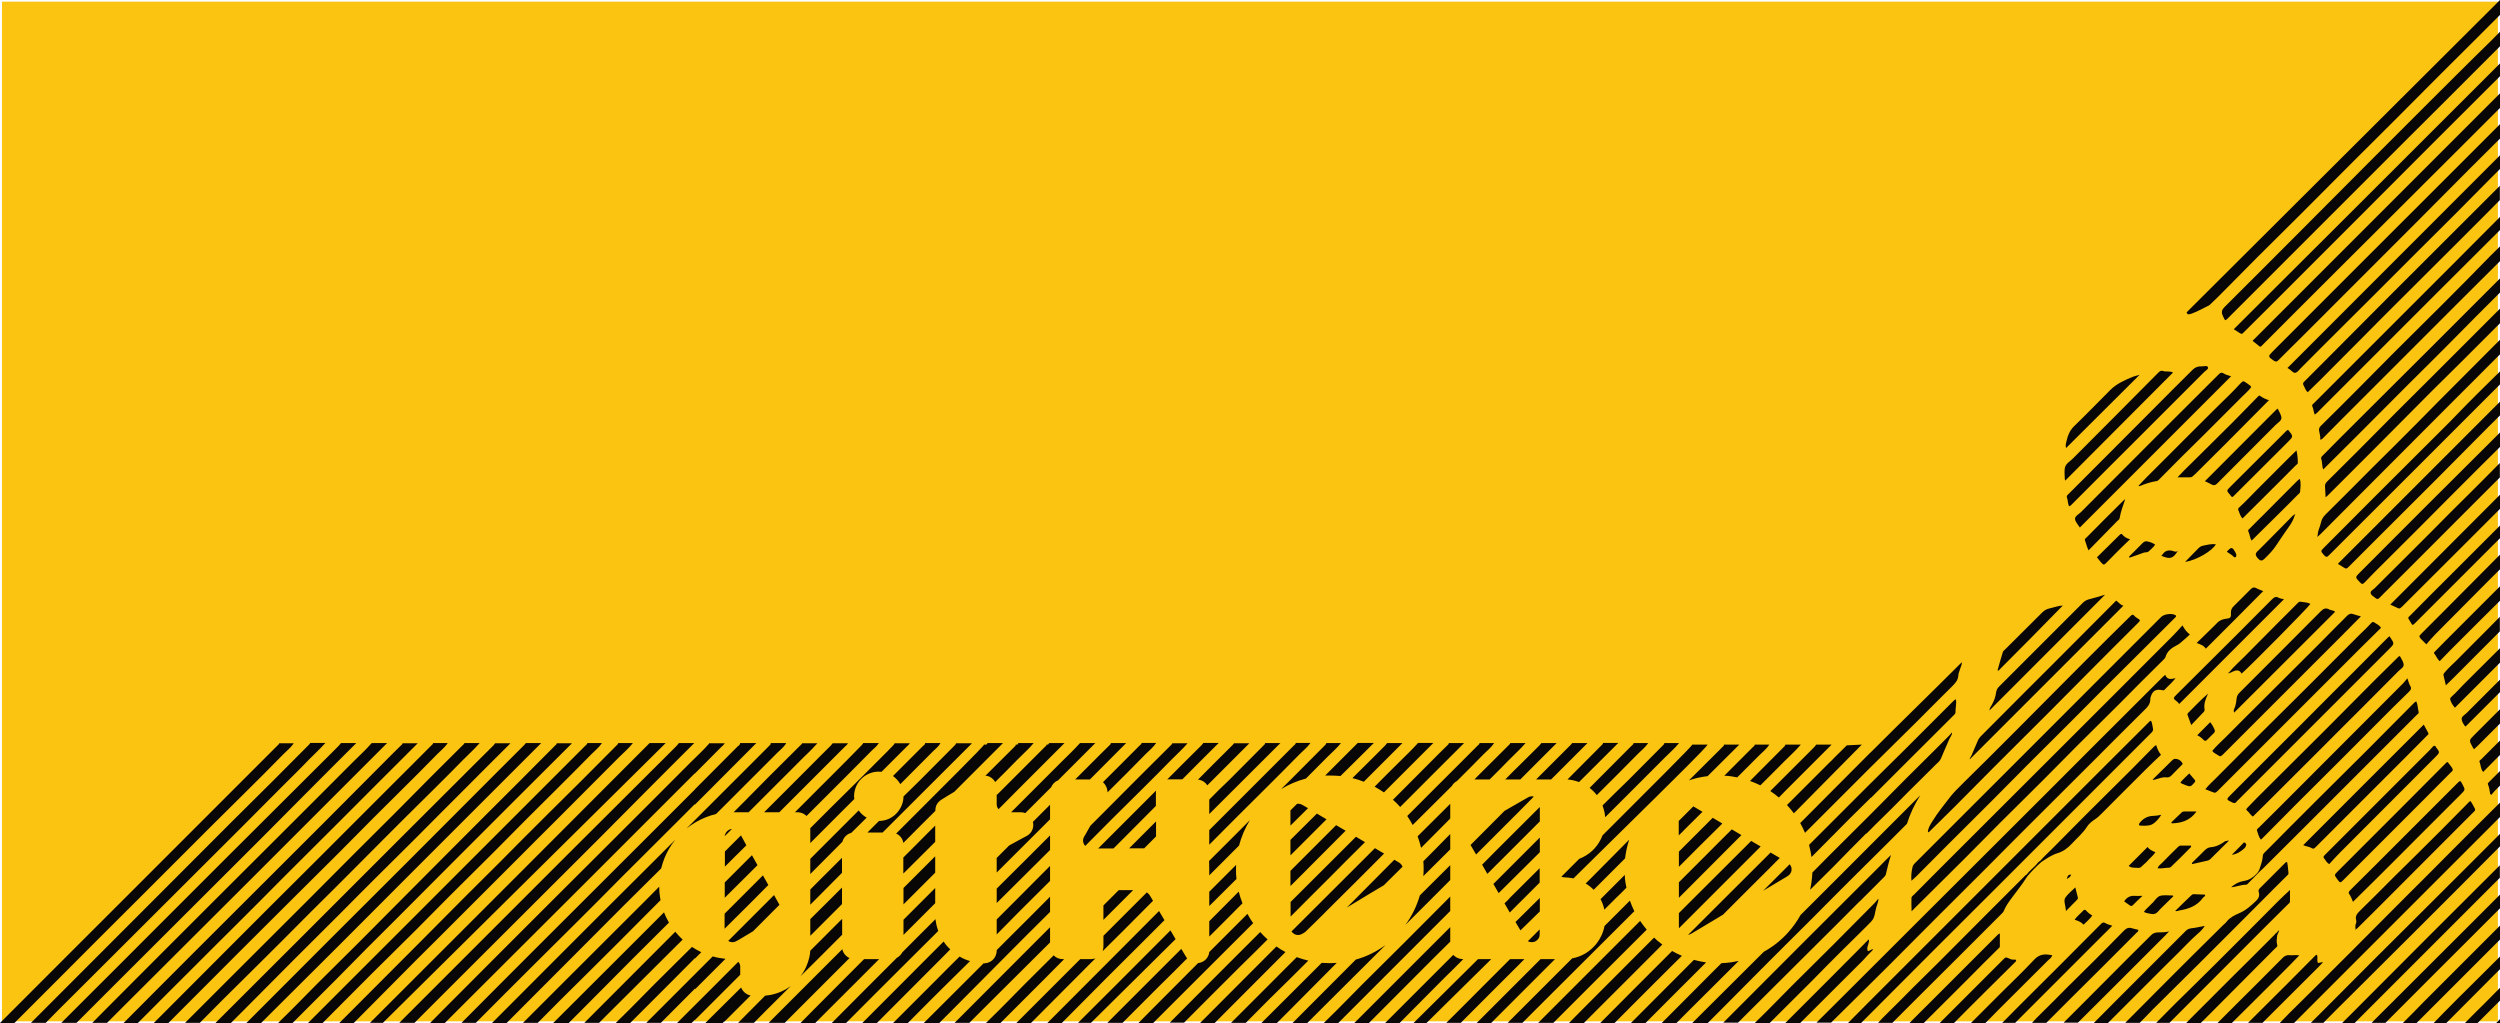 <?xml version="1.0" encoding="utf-8"?>
<!-- Generator: Adobe Illustrator 18.0.0, SVG Export Plug-In . SVG Version: 6.00 Build 0)  -->
<!DOCTYPE svg PUBLIC "-//W3C//DTD SVG 1.1//EN" "http://www.w3.org/Graphics/SVG/1.1/DTD/svg11.dtd">
<svg version="1.1" id="Layer_1" xmlns="http://www.w3.org/2000/svg" xmlns:xlink="http://www.w3.org/1999/xlink" x="0px" y="0px"
	 viewBox="0 0 1663 680.5" style="enable-background:new 0 0 1663 680.5;" xml:space="preserve">
<style type="text/css">
	.st0{fill:#FBC411;}
	.st1{fill:#090606;}
</style>
<g>
	<rect x="1.3" y="1.1" class="st0" width="1660.3" height="678.3"/>
	<path class="st1" d="M964.7,534.7c0,3.3,0,6.6,0,9.8c0,0-0.1,0.1-0.1,0.1c-6.4,6.4-12.8,12.9-19.3,19.4c-0.6-2.6-1.4-5.2-2.3-7.7
		c5.3-5.3,10.7-10.6,16-15.9C961,538.4,962.9,536.5,964.7,534.7z M908,560.2c-2-1.2-4-2.4-6-3.6c-14.5,14.5-29,28.9-43.5,43.4
		c0,3.2,0,6.5,0,9.7c8.6-8.6,17.2-17.3,25.9-25.9C892.1,576,900,568.1,908,560.2z M1060.3,582.2c-1.8,1.8-3.6,3.6-5.5,5.5
		c2,1.2,3.8,2.6,5.3,4.2c7-7,13.9-13.9,20.9-20.9c0.5-4.2,1.4-8.4,2.7-12.4c-0.3,0.3-0.6,0.6-0.9,0.9
		C1075.4,567,1067.9,574.6,1060.3,582.2z M882.4,545c-2.1-1.3-4.3-2.5-6.4-3.8c-5.9,5.8-11.7,11.7-17.6,17.5c0,3.4,0,6.9,0,10.3
		c3.9-3.9,7.8-7.8,11.7-11.7C874.2,553.2,878.3,549.1,882.4,545z M1000.8,600.9c1.2,2,2.4,4.1,3.5,6.1c3.4-3.4,6.8-6.9,10.3-10.3
		c3.2-3.2,6.4-6.4,9.6-9.6c0-3,0-5.9,0-8.9c0-0.2,0-0.5,0-0.7c-6.5,6.4-13,12.9-19.4,19.3C1003.5,598.3,1002.2,599.6,1000.8,600.9z
		 M1020.3,529.9c-1.3-0.4-2.7-0.2-4,0.6c-1.4,0.8-2.8,1.6-4.2,2.4c-3.8,2.2-7.5,4.3-11.3,6.5c-7.5,7.6-15.1,15.1-22.6,22.7
		c1.2,2.1,2.4,4.2,3.7,6.3c9.7-9.7,19.4-19.4,29.1-29.1C1014.1,536.1,1017.2,533,1020.3,529.9z M964.7,585.4c0-2.4,0-4.8,0-7.2
		c0-0.9,0-1.8,0-2.7c-6.7,6.7-13.4,13.4-20.2,20.1c-2.1,7.2-5.4,13.9-9.7,19.7C944.8,605.4,954.7,595.4,964.7,585.4z M1024.3,606.3
		c0-3,0-6,0-9c-4.8,4.7-10.3,10.2-16.2,16c1.1,1.9,2.2,3.8,3.3,5.6C1015.6,614.8,1020,610.5,1024.3,606.3z M1023.8,567.4
		c0.2-0.2,0.3-0.3,0.5-0.5c0-3.3,0-6.5,0-9.8c-5.3,5.3-10.5,10.5-15.8,15.8c-5,5-10.1,10.1-15.1,15.1c1.2,2,2.3,4,3.5,6.1
		C1005.8,585.2,1014.8,576.3,1023.8,567.4z M1120.9,551.5c3.8-3.8,7.7-7.7,11.6-11.5c-1-0.6-1.9-1.1-2.9-1.7
		c-1.1-0.6-2.1-1.3-3.2-1.9c-3.2,3.2-6.5,6.5-9.7,9.7c0,3.2,0,6.4,0,9.6C1118.2,554.3,1119.6,552.9,1120.9,551.5z M826.5,600.9
		c-1-2.5-1.8-5.1-2.5-7.8c-6.5,6.6-13.1,13.1-19.6,19.7c0,3.4,0,6.8,0,10.2c5.4-5.4,10.8-10.7,16.1-16.1
		C822.5,604.8,824.5,602.9,826.5,600.9z M920.5,588.9c4.2-4.1,8.3-8.3,12.5-12.4c-0.4-0.9-1-1.8-2-2.5c-0.4-0.3-0.8-0.5-1.3-0.8
		c-0.7-0.4-1.5-0.9-2.2-1.3c-9,9-18,18.1-27,27.2c-1.5,1.5-3.1,3.1-4.6,4.6c2.3-1.4,4.5-2.7,6.8-4.1
		C908.6,596,914.5,592.4,920.5,588.9z M622.1,560c0-3.6,0-7.2,0-10.8c-3.4,3.4-6.9,6.8-10.3,10.3c-3.6,3.6-7.2,7.3-10.9,10.9
		c0,3.6,0,7.1,0,10.7C608,574,615.1,567,622.1,560z M999.8,570.9c8.2-8.2,16.3-16.3,24.5-24.5c0-3.2,0-6.4,0-9.6
		c-9.4,9.4-18.9,18.8-28.3,28.2c-3.4,3.4-6.7,6.8-10.1,10.2c1.2,2,2.4,4.1,3.5,6.1C992.9,577.8,996.3,574.3,999.8,570.9z
		 M946.8,572.9c0.2,1.8,0.2,3.7,0.2,5.5c0,1.5-0.1,3-0.2,4.4c5.9-5.9,11.9-11.8,17.9-17.8c0-3.4,0-6.8,0-10.2
		c-0.9,0.9-1.7,1.7-2.6,2.6C957,562.7,951.9,567.8,946.8,572.9z M499.4,600.5c3.9-3.9,7.8-7.8,11.7-11.8c-1.2-2.1-2.4-4.3-3.6-6.4
		c-2,2-3.9,3.9-5.9,5.9c-6,6-12.1,12.1-18.1,18.1c-0.5,0.5-1,1-1.5,1.5c0,3.3,0,6.6,0,10C487.9,612,493.7,606.2,499.4,600.5z
		 M543.9,638.1c5.4-5.4,10.8-10.8,16.3-16.3c0-3.5,0-7,0-10.6c-2.6,2.6-5.2,5.2-7.8,7.8c-4.5,4.5-8.9,9-13.4,13.4
		c-0.1,1.5-0.3,2.9-0.6,4.3c-1.1,4.7-3,9-6,12.8C536.1,645.8,540,642,543.9,638.1z M560.1,601.4c0-3.7,0-7.3,0-11
		c-2.3,2.3-4.9,4.9-7.8,7.8c-4,4-8.5,8.4-13.3,13.2c0,3.7,0,7.4,0,11.1c5.2-5.2,10.5-10.5,15.7-15.7
		C556.5,605,558.3,603.2,560.1,601.4z M482.1,597.2c0.6-0.6,1.2-1.2,1.9-1.9c6.6-6.6,13.2-13.2,19.9-19.8c-0.4-0.8-0.8-1.5-1.3-2.3
		c-0.8-1.4-1.6-2.9-2.4-4.3c-1.4,1.4-2.7,2.7-4.1,4.1c-4.7,4.7-9.3,9.3-14,14c0,0.7,0,1.4,0,2.1
		C482.1,591.8,482.1,594.5,482.1,597.2z M822.5,584.7c-0.2-2.2-0.4-4.5-0.3-6.8c0-0.9,0-1.8,0.1-2.6c-5.9,5.9-11.9,11.9-17.9,17.9
		c0,3.2,0,6.3,0,9.5C810.4,596.7,816.5,590.7,822.5,584.7z M663,571.9c0,2.8,0,5.6,0,8.5c11.1-11.1,22.3-22.2,33.4-33.3
		c0.7-0.7,1.4-1.4,2.1-2.1c0-3.2,0-6.5,0-9.7c-3.8,3.8-7.6,7.6-11.4,11.4c0,0,0,0.1,0,0.1c0.9,3.6-0.7,7.4-4,9.2
		c-1.1,0.6-2.2,1.2-3.4,1.8c-2.8,1.5-5.6,3-8.4,4.6c-2.8,2.8-5.6,5.6-8.4,8.4C663,571.1,663,571.5,663,571.9z M601,596
		c0,1.9,0,3.7,0,5.6c7-7,14.1-14.1,21.1-21.1c0-2,0-3.9,0-5.9c0-1.7,0-3.3,0-5c-7,7-14.1,14.1-21.1,21.1
		C601,592.5,601,594.2,601,596z M560.1,580.6c0-3.3,0-6.7,0-10c-1,1-1.9,1.9-2.9,2.9c-1.6,1.6-3.3,3.3-4.9,4.9
		c-4.4,4.4-8.9,8.8-13.3,13.3c0,3.4,0,6.7,0,10.1c1.7-1.7,3.3-3.3,5-5C549.4,591.4,554.7,586,560.1,580.6z M753.8,592.1
		c-3.2,0-6.4,0-9.6,0c-3.4,3.4-6.8,6.8-10.2,10.2c0,3.2,0,6.4,0,9.6c0.4-0.4,0.7-0.7,1.1-1.1C741.4,604.5,747.6,598.3,753.8,592.1z
		 M858.4,539.4c0,0.6,0,1.3,0,1.9c0,2.6,0,5.3,0,7.9c4-4,7.9-7.9,11.7-11.6c-1-0.6-2.1-1.2-3.1-1.8c-0.6-0.3-1.2-0.7-1.8-0.9
		c-0.8-0.3-1.6-0.3-2.4-0.2c-1.4,1.4-2.8,2.8-4.3,4.3C858.4,539.1,858.4,539.3,858.4,539.4z M804.4,579.6c0,0.9,0,1.8,0,2.7
		c3.9-3.9,7.9-7.9,11.8-11.8c2.7-2.7,5.3-5.4,8-8c1.6-6,4-11.7,7.2-16.9c-9,9-18,18.1-27.1,27.1C804.4,575,804.4,577.3,804.4,579.6z
		 M696.5,567.4c0.7-0.7,1.4-1.4,2-2c0-3.2,0-6.5,0-9.7c-5.4,5.4-10.7,10.7-16.1,16.1c-6.5,6.4-12.9,12.9-19.4,19.3
		c0,3.2,0,6.4,0,9.6C674.2,589.6,685.3,578.5,696.5,567.4z M698.5,586c0-3.3,0-6.7,0-10c-7.6,7.7-15.2,15.3-22.9,23
		c-4.2,4.2-8.4,8.4-12.6,12.6c0,3.3,0,6.6,0,10c4.9-5,9.8-10,14.7-14.9C684.7,599.8,691.6,592.9,698.5,586z M751.1,564.3
		c3.3,0,6.6,0,10,0c2.6-2.6,5.3-5.3,7.9-7.9c0-3.3,0-6.7,0-10C763,552.4,757,558.4,751.1,564.3z M737.3,557.6
		c-2.3,2.3-4.5,4.5-6.8,6.8c3.4,0,6.8,0,10.2,0c2.3-2.3,4.7-4.7,7-7c7.1-7.1,14.1-14.2,21.2-21.3c0-2.9,0-5.7,0-8.6
		c0-0.5,0-1,0.1-1.6C758.4,536.5,747.9,547,737.3,557.6z M895.1,552.6c-2.1-1.2-4.2-2.5-6.3-3.7c-2.8,2.8-5.5,5.5-8.3,8.3
		c-7.4,7.4-14.7,14.7-22.1,22.1c0,3.4,0,6.7,0,10.1c2.3-2.3,4.6-4.6,6.8-6.8C875.2,572.5,885.2,562.6,895.1,552.6z M936.1,542.8
		c1.3,1.9,2.5,3.9,3.6,6c1.6-1.6,3.3-3.3,4.9-4.9c5.7-5.7,11.5-11.4,17.3-17.2c1.3-1.3,2.6-2.6,3.9-3.9c0.7-1.3,1.9-2.5,3.3-3.2
		c6-5.9,11.9-11.9,17.8-17.9c2.4-2.4,5.1-4.5,7-7.4h-9.7c-0.1,0.9-0.8,1.2-1.3,1.7c-8.6,8.6-17.2,17.3-25.9,25.9
		C950,528.9,943,535.9,936.1,542.8z M931.4,536.8c14.2-14.2,28.3-28.4,42.5-42.5h-10.2c0.1,0.7-0.4,1-0.8,1.4
		c-1.7,1.7-3.4,3.3-5.1,5c-10.4,10.4-20.8,20.9-31.2,31.3C928.3,533.5,929.9,535.1,931.4,536.8z M914.4,523.3
		c2.1,1.2,4.2,2.4,6.2,3.8c11-11,21.9-21.9,32.9-32.9h-10.2c-3.9,4.4-8.2,8.4-12.3,12.5C925.3,512.3,919.8,517.8,914.4,523.3z
		 M980.8,518.5c3.4,0,6.8,0,10.1,0c4.3-4.3,8.6-8.5,12.8-12.9c3.7-3.8,7.7-7.3,11.1-11.3h-10.2c-0.1,0.6-0.6,1-1,1.4
		c-6.9,6.9-13.8,13.7-20.7,20.6C982.3,517,981.6,517.7,980.8,518.5z M1050,520.1c0.1,0,0.2,0.1,0.4,0.1c8.7-8.7,17.4-17.3,26.1-26
		h-10.2c0.1,0.8-0.6,1.1-1,1.6c-7.5,7.6-15.1,15.1-22.6,22.7C1045.1,518.7,1047.6,519.2,1050,520.1z M1001.3,518.5c3.3,0,6.7,0,10,0
		c8-8.1,16.1-16.1,24.2-24.2h-10.2c-0.4,0.5-0.8,1.1-1.2,1.5c-4.4,4.4-8.8,8.8-13.3,13.2C1007.5,512.2,1004.4,515.3,1001.3,518.5z
		 M734.3,540.3c-3,3-6,6-9,9c-0.8,1.4-1.5,2.7-2.3,4.1c-0.6,1-1.1,2.1-1.8,3.1c-1.3,2.2-0.8,4.6,0.7,6.2c6-6,11.9-12,17.9-18
		c6.9-6.9,13.9-13.8,20.9-20.7c6.1-6.1,12.2-12.1,18.2-18.3c3.7-3.8,7.7-7.3,11.1-11.3h-10.2c-0.1,0.6-0.6,1-1,1.4
		c-6.9,6.9-13.8,13.7-20.7,20.6C750.3,524.2,742.3,532.3,734.3,540.3z M804.4,531.9c0,3.2,0,6.4,0,9.6c2.8-2.8,5.5-5.5,8.3-8.3
		c13-13,26-25.9,39-38.9c-3.4,0-6.8,0-10.2,0c0.1,0.8-0.6,1.1-1,1.6c-7.7,7.7-15.3,15.4-23,23.1C813,523.2,808.7,527.5,804.4,531.9z
		 M1062.2,528.9c0.7-0.7,1.5-1.5,2.2-2.2c8.3-8.3,16.7-16.6,25-25.1c2.4-2.4,5.1-4.5,7-7.3h-9.7c-0.2,1-1.1,1.5-1.7,2.1
		c-9.2,9.2-18.4,18.4-27.6,27.7C1059.2,525.5,1060.8,527.1,1062.2,528.9z M797.7,518.7c2.2,0.4,4.2,1.8,5.4,3.7
		c9.3-9.3,18.7-18.7,28-28c-3.4,0-6.8,0-10.2,0c-0.4,0.5-0.8,1.1-1.3,1.5c-7.6,7.6-15.2,15.1-22.7,22.7
		C797.1,518.6,797.4,518.6,797.7,518.7z M776.4,518.5c0.2,0,0.4,0,0.7-0.1c0.3,0,0.5,0,0.8,0c2.9,0,5.7,0,8.6,0
		c8-8.1,16.1-16.1,24.2-24.2c-3.4,0-6.8,0-10.2,0c-0.4,0.5-0.8,1.1-1.2,1.5c-4.4,4.4-8.8,8.8-13.3,13.2
		C782.7,512.2,779.6,515.4,776.4,518.5z M804.4,552.2c0,3.2,0,6.5,0,9.7c5.9-5.9,11.7-11.8,17.6-17.7c5.9-5.9,11.8-11.7,17.7-17.6
		c8.3-8.3,16.7-16.6,25-25.1c2.4-2.4,5.1-4.5,7-7.3h-9.7c-0.2,1-1.1,1.5-1.7,2.1C841.6,515,823,533.6,804.4,552.2z M884.8,515.9
		c2.3,0,4.6,0.1,6.9,0.3c12.6-12.5,21-20.7,22.2-22h-10.7c-2.5,2.5-10.4,10.4-21.7,21.7C882.6,515.9,883.7,515.9,884.8,515.9z
		 M852.2,524.9c5.1-3.1,10.7-5.5,16.5-7c4.7-4.8,9.5-9.5,14.2-14.3c3.1-3.1,6.4-5.9,9.1-9.3h-9.7c-0.2,0.3-0.3,0.7-0.5,1
		c-7.9,8-15.8,15.9-23.8,23.9C856.1,521.1,854.2,523,852.2,524.9z M899.6,517.6c2.6,0.6,5.1,1.4,7.6,2.4
		c8.6-8.6,17.1-17.1,25.7-25.7h-10.2c-0.4,0.5-0.8,1.1-1.2,1.5c-4.3,4.3-8.5,8.6-12.8,12.8C905.6,511.7,902.6,514.7,899.6,517.6z
		 M1241.1,554.7c0.6-0.2,0.9-0.6,1.3-1c6.8-7,13.9-13.6,20.7-20.6c8.1-8.3,16.5-16.3,24.7-24.6c1.2-1.2,2.6-2.2,3.3-3.9
		c1.8-4.4,3.8-8.7,5.6-13c0.2-0.5,2.4-3.7,1.7-4.3l-1.7,1.9c-4.5,4.5-9.7,9.8-14.2,14.2c0,0-0.1,0.1-0.1,0.1
		c-4.6,4.6-9.2,9.1-13.8,13.7c-8,8-15.9,16.1-23.9,24.1c-9.1,9.1-18.2,18.1-27.3,27.2c-3.9,3.9-7.9,7.9-11.8,11.9
		c-0.2,3.9-0.7,7.7-1.5,11.5c5.3-5.2,10.5-10.5,15.8-15.7C1226.9,569,1234,561.8,1241.1,554.7z M1189.8,582.3c2-1.6,2.9-4.8,0.7-7.4
		c-5.9,5.9-11.7,11.7-17.6,17.6c5.1-3.1,10.3-6.1,15.4-9.2C1188.8,583,1189.3,582.7,1189.8,582.3z M1301.1,465.2
		c-1.1,0.3-1.6,1.1-2.2,1.6c-10.5,10.5-20.9,20.9-31.4,31.4c-8,8-17.4,17.1-25,24.7c-13,13-26.1,26.1-39.1,39.1
		c0.1,0.3,0.2,0.6,0.2,1c0.6,2.4,1.1,4.7,1.4,7.1c0.6-0.6,1.2-1.2,1.8-1.8c7.8-7.8,15.5-15.7,23.3-23.5c4.7-4.7,9.5-9.4,14.3-14.1
		c0.6-0.2,0.9-0.7,1.2-1c6.8-6.8,13.6-13.6,20.4-20.4c11.3-11.3,22.6-22.5,33.9-33.8c0.5-0.5,0.9-0.9,0.9-1.7
		C1300.7,471,1301.6,468.2,1301.1,465.2z M1021.8,625.9c1.5-1,2.4-2.4,2.4-4.2c0-0.5,0-1.1,0-1.6c0-0.6,0-1.2,0-1.9
		c-2.6,2.6-5.2,5.3-7.9,7.9C1018.1,627,1020.2,627,1021.8,625.9z M1125.2,621c5.7-3.4,11.5-6.9,17.2-10.3c1.3-0.8,2.5-1.5,3.8-2.3
		c7.8-7.8,15.6-15.7,23.5-23.5c4.7-4.7,9.5-9.4,14.2-14.2c-1.9-1.1-3.8-2.3-5.8-3.4c-0.1-0.1-0.2-0.1-0.3-0.2
		c-14.1,14.1-28.2,28.1-42.3,42.2c-4.2,4.2-8.4,8.4-12.6,12.6c0.2,0,0.5-0.1,0.7-0.2C1124.3,621.5,1124.8,621.2,1125.2,621z
		 M1142.8,550.7c1-1,1.9-1.9,2.9-2.9c-2.1-1.3-4.2-2.5-6.4-3.8c-1.3,1.3-2.5,2.5-3.8,3.8c-6.2,6.2-12.5,12.5-18.7,18.7
		c0,3.4,0,6.7,0,10.1C1125.4,567.9,1134.1,559.3,1142.8,550.7z M1200.7,554c2-2,4-4,6-6c12.2-12.2,24.3-24.3,36.5-36.5
		c10.3-10.3,21.6-21.2,31.8-31.4c7.8-7.8,15.6-15.7,23.4-23.4c2.2-2.2,4.2-4.2,4.3-7.6c0-1.1,0.6-2.2,0.9-3.3
		c0.4-1.7,1.4-3.2,1.5-5.3c-0.5,0.5-0.8,0.7-1.1,1c-19.6,19.6-38.8,38.2-58.4,57.8c0,0,0,0,0,0c-0.8,0.7-1.5,1.5-2.3,2.2
		c-15.3,15.3-30.5,30.7-45.8,46C1198.7,549.7,1199.8,551.8,1200.7,554z M1155.6,558.3c0.9-0.9,1.9-1.9,2.8-2.8
		c-2.1-1.3-4.3-2.6-6.4-3.8c-5.8,5.8-11.6,11.5-17.3,17.3c-6,6-11.9,11.9-17.9,17.9c0,3.4,0,6.9,0,10.3
		C1129.7,584.2,1142.7,571.2,1155.6,558.3z M1177.6,526.2c2,1.3,3.9,2.8,5.7,4.3c1.5-1.5,3-3,4.4-4.5c10.2-10.2,20.5-20.5,30.7-30.7
		c-3.4,0-6.8,0-10.2,0c-0.4,0.5-0.8,1.1-1.2,1.5c-4.3,4.3-8.5,8.6-12.8,12.8C1188.6,515.2,1183.1,520.7,1177.6,526.2z M1135.9,516.3
		c7-7,14-14,21.1-21h-10.2c0.1,0.7-0.4,1-0.8,1.4c-7.5,7.5-15,14.9-22.5,22.4C1127.5,517.7,1131.6,516.8,1135.9,516.3z
		 M1216.4,507.8c-9.2,9.2-18.5,18.5-27.7,27.7c1.6,1.7,3.1,3.6,4.6,5.5c0.4-0.4,0.8-0.8,1.2-1.2c13.9-13.9,30.1-30.6,44-44.5
		l-10,0.5l-9.5,9.4l0.1,0C1218.1,506.1,1217.2,507,1216.4,507.8z M1155.6,517.1c4.8-4.8,9.6-9.6,14.4-14.4c2.4-2.4,5.1-4.5,7-7.4
		h-9.7c-0.1,0.9-0.8,1.2-1.3,1.7c-6.3,6.3-12.7,12.7-19,19C1149.8,516.1,1152.7,516.5,1155.6,517.1z M1079.8,541.9
		c-4.6,4.6-9.2,9.2-13.8,13.8c-0.3,0.7-0.6,1.4-0.9,2.1c-3.1,6.4-8,10.9-14.6,13.5c-3.7,3.7-7.3,7.3-11,11c-0.3,0.3-0.6,0.6-0.9,0.9
		c0.6,0.2,1.2,0.4,2,0.4c2.1,0.1,4.1,0.3,6.1,0.7c28.9-28.4,52.5-51.7,54.8-54c9.8-9.8,33.2-32.6,34.4-35c-3.4,0-6.8,0-10.2,0
		C1125.8,496.2,1094.7,526.9,1079.8,541.9z M1171,522.4c5.3-5.3,10.7-10.6,16-16c3.6-3.7,7.6-7.1,10.9-11.1h-10.2
		c-0.2,0.3-0.3,0.7-0.5,1c-7.7,7.7-15.4,15.5-23.1,23.2C1166.4,520.3,1168.7,521.3,1171,522.4z M1066,535.8c0.5,1.4,0.9,2.9,1.3,4.4
		c0.2,1.1,0.4,2.3,0.5,3.4c13.3-13.3,26.7-26.6,40-40c3.1-3.1,6.4-5.9,9.1-9.3h-9.7c-0.2,0.3-0.3,0.7-0.5,1
		c-7.9,8-15.8,15.9-23.8,23.9C1077.2,524.7,1071.6,530.2,1066,535.8z M1031.8,518.5c8.1-8.1,16.1-16.1,24.2-24.2h-10.2
		c-0.4,0.5-0.8,1.1-1.3,1.5c-7.6,7.6-15.1,15.1-22.7,22.7C1025.1,518.5,1028.4,518.5,1031.8,518.5z M1277.5,600.3
		c9.9-9.8,19.8-19.7,29.7-29.5c7.9-7.9,15.7-15.8,23.5-23.7c9.2-9.2,18.5-18.3,27.7-27.5c7.9-7.9,15.7-15.8,23.5-23.7
		c9.2-9.2,18.5-18.3,27.7-27.5c9.8-9.9,19.5-19.7,29.4-29.4c0.6-0.6,1.3-1.3,1.5-2c1.1-3.8,3.9-5.9,7.2-7.6c0.8-0.4,1.7-0.9,2.4-1.5
		c2.2-1.8,4.3-3.7,6.6-5.8c-2.3-1.9-3.6-3.6-4.9-6.1c-2.3,2.5-4.1,4.6-6.1,6.6c-25.6,25.6-51.2,51.3-76.9,76.9
		c-26.3,26.3-52.6,52.6-78.9,78.8c-5.6,5.6-11.1,11.1-16.6,16.7c-0.7,0.7-1.8,1.3-1.8,2.4c-0.1,2.8,0,5.5,0.1,8.8
		C1273.9,603.8,1275.7,602.1,1277.5,600.3z M1448.8,366.3c-1.2,1.2-2.3,0.5-3.4,0.2c-2.8-0.8-5.1-0.3-6.8,2.2
		c-0.2,0.3-0.5,0.6-0.9,1C1443.9,372.4,1445.7,371.3,1448.8,366.3z M1425.8,367.7c1.2-0.5,2.5,0,3.5-0.9c1.5-1.4,3.1-2.7,4.3-4.5
		c-1.5-1.1-3.2-1.7-4.9-2.1c-1.4-0.4-2.3,0-3.3,0.9c-2.7,2.8-5.5,5.5-8.2,8.2c-0.4,0.4-1.2,0.7-0.7,1.7
		C1419.6,369.9,1422.8,368.9,1425.8,367.7z M1304.5,543.5c-10,10-19.9,19.9-29.9,29.9c-1,1-2.1,1.9-2.4,3.4c-0.7,2.9-1,5.9-0.7,9.1
		c1-0.9,2.1-1.9,3.1-2.8c6.9-6.9,13.7-13.8,20.6-20.7c10.2-10.1,20.3-20.2,30.5-30.4c7.5-7.5,15-15.1,22.5-22.7
		c9.6-9.6,19.3-19.2,28.9-28.8c7.5-7.5,14.9-15,22.4-22.5c6.1-6.1,12.2-12.1,18.3-18.2c8.4-8.3,16.7-16.6,25.1-25
		c1.4-1.4,2.8-2.8,4.2-4.2c0.4-0.4,0.8-0.9,0-1.4c-2.3-1.4-7.5-0.8-9.5,1.2c-3.8,3.8-7.6,7.6-11.4,11.4
		c-10.8,10.8-21.7,21.7-32.5,32.5C1363.9,484.2,1334.2,513.8,1304.5,543.5z M1410,344.6c0.7-4.3,2.3-8.3,3.7-12.6
		c-0.4,0.4-0.9,0.7-1.3,1.1c-4.1,4.1-8.2,8.1-12.3,12.2c-4.1,4.1-8.2,8.2-12.2,12.3c-0.5,0.5-1.3,0.8-1,1.8c0.8,2.1,1.2,4.2,2.4,6.7
		c6.5-6.7,12.8-13,19.1-19.5C1409.1,346,1409.9,345.5,1410,344.6z M1419.4,595.9c-2.8,0-4.9,1.3-6.4,3.7c1.4,1,2.6,1.8,3.8,2.7
		c0.7,0.5,1.3,0.5,2-0.2c1.9-2,4-3.9,6.4-6.2C1422.8,596,1421.1,596,1419.4,595.9z M1401.1,374.4c2.7-2.7,5.3-5.4,8-8.1
		c2.5-2.4,4.9-4.9,7.8-7.6c-2.3-0.6-3.9-1.6-5.1-3.1c-0.5-0.7-1.1-0.5-1.7,0.1c-5.2,5.1-10.3,10.2-15.2,15c1.2,1.5,2,2.7,3,3.7
		C1399.3,375.9,1399.6,375.9,1401.1,374.4z M1474.9,414.3c-1,1.1-2.1,2.1-3.2,3.2c-3.4,3.3-6.7,6.6-10.5,10.2c2.6,1,4.7,1.6,6.1,3.8
		c12.8-12.8,25.5-25.4,38.2-38.3c-1.8-0.8-3.3-1.2-4.5-1.9c-1.9-1.1-3-0.2-4.1,0.9c-3.7,3.7-7.3,7.4-11,11c-1.4,1.3-2,2.7-1.9,4.7
		c0.2,3-0.4,3.4-3.3,3.7C1478.4,411.9,1476.4,412.7,1474.9,414.3z M1444.7,547.7c6.5-0.2,12.2-1.9,16.4-7.9c-3,0-5.7,0-8.4,0
		c-0.5,0-0.9,0.2-1.3,0.5c-2.4,2.3-4.7,4.5-7.1,6.8C1444.4,547.3,1444.5,547.5,1444.7,547.7z M1448.4,466.9c0.6,0.4,0.9,1.3,1.3,1.3
		c23.3-23.3,46.4-46.4,69.6-69.6c-1.2-0.3-2.4-0.4-3.4-0.9c-2.1-1.3-3.4-0.2-4.8,1.2c-7.6,7.7-15.2,15.3-22.8,22.9
		c-13.4,13.3-26.8,26.6-40.2,40C1445.4,464.5,1445.3,464.5,1448.4,466.9z M1453.4,522.1c3.7,1.5,3.9,1.3,6.4-1.6
		c0.7-0.8,0.5-1.3,0-1.9c-1.1-1.3-2.2-2.6-3.5-4.1c-2.1,2.1-4.2,3.9-5.8,5.9c0.1,0.6,0.5,0.7,0.8,0.8
		C1452.1,521.5,1452.7,521.8,1453.4,522.1z M1509.6,358.8c-2.7,2.7-5.4,5.5-8.2,8.2c-1,1-1.1,2-0.5,3c0.4,0.7,1,1.4,1.6,2
		c1.3,1.2,2.4,1.1,3.7-0.2c2.8-2.7,5.5-5.4,7.7-8.7c3-4.6,6.2-9.1,9.3-13.6c1.4-2,2.5-4.2,3.2-6.6l0,0c0.4-0.3,0.5-0.6,0.1-0.9
		c-0.1-0.1-0.4,0.3-0.4,0.6c-0.4,0-0.7,0.2-1,0.5C1520,348.3,1514.8,353.5,1509.6,358.8z M1486.9,370.7c0.6-0.2,0.7-0.8,0.7-1.4
		c0-0.7-0.3-1.2-0.6-1.8c-2.1-3.8-2.7-3.9-5.7-0.5c1.5,1.2,3.2,1.9,4.4,3.2C1486,370.6,1486.4,370.9,1486.9,370.7z M1465.4,363
		c-1.1,0.2-1.9,0.7-2.7,1.4c-3,3-5.9,6-9.2,9.4c7.5-1.1,18.3-7.4,20.5-11.8C1471,361.7,1468.2,362.4,1465.4,363z M539,571.3
		c0,3.4,0,6.7,0,10.1c7.1-7.1,14.3-14.3,21.4-21.5c0.7-2.9,3-5.1,5.9-5.9c3.4-3.4,6.8-6.8,10.2-10.1c-2.1-1.2-3.9-2.8-5.3-4.8
		c-6.3,6.3-12.6,12.6-18.9,18.9C547.9,562.4,543.4,566.9,539,571.3z M1612.3,482c-26.8,26.8-53.5,53.4-80.2,80.2
		c1.8,0.8,3.4,0.9,4.9,1.6c2,1.1,2,1,3.7-0.6c20.6-20.6,41.2-41.2,61.8-61.8c4-4,8-8,12-12.1c0.5-0.5,1.3-0.8,0.7-1.9
		C1614.3,485.7,1613.4,484,1612.3,482z M1626.7,507.9c-9.8,9.8-19.6,19.7-29.4,29.5c-8.1,8.1-16.3,16.3-24.4,24.4
		c-5.9,5.9-11.7,11.8-17.6,17.6c-2.6,2.6-2.7,2.5-0.6,5.4c2,2.7,2,2.7,4.3,0.4c18.2-18.2,36.4-36.4,54.6-54.6
		c5.6-5.6,11.1-11.1,16.6-16.7c0.6-0.6,1.4-1,1.4-2c-0.5-1.6-1.7-2.6-2.5-3.8C1628.1,506.6,1628,506.6,1626.7,507.9z M1634.4,521.2
		c-18.7,18.7-37.5,37.5-56.2,56.2c-4.9,4.9-9.8,9.8-14.7,14.6c-0.9,0.9-1.6,1.7-0.7,2.9c1.1,1.5,1.6,3.2,2.4,5
		c5.7-5.6,11.3-11.1,16.8-16.6c8.5-8.5,17-16.9,25.4-25.4c9.9-9.9,19.7-19.7,29.6-29.6c2.9-2.9,3-2.9,1-6.6
		C1636.6,519,1636.6,519,1634.4,521.2z M1620.3,496.7c-0.6-0.8-1.2-0.8-1.9-0.1c-0.7,0.7-1.4,1.6-2.1,2.3
		c-8.4,8.4-16.9,16.9-25.3,25.3c-9.3,9.3-18.6,18.6-27.9,27.9c-5.4,5.4-10.8,10.8-16.3,16.3c-1.5,1.6-1.6,1.6-0.2,3.4
		c0.7,0.9,1.1,2,2.8,3c2.4-2.6,4.7-5.2,7.2-7.7c21.1-21.2,42.2-42.3,63.3-63.4c3.2-3.2,3.2-3.2,0.5-6.7
		C1620.4,496.8,1620.3,496.7,1620.3,496.7z M1466.5,472.1c-0.7-3.9,0.7-7.2,2.3-10.7c-4.7,4-8.9,8.5-13.2,12.8
		c-0.4,0.4-0.7,1-0.4,1.5c0.7,2,1.4,4,2.4,6.6c3-3.2,5.7-6,8.4-8.8C1466.2,473.1,1466.6,472.7,1466.5,472.1z M1423.3,249.3
		c-1.7,0.5-3,0.8-4.2,1.2c-5.6,2.3-11.2,4.7-15.5,9.1c-8,8-15.8,16.1-23.9,23.9c-2.7,2.7-4.1,5.8-4.9,9.3c-0.4,1.7-1.1,3.4-0.4,5.2
		C1390.6,281.9,1406.8,265.7,1423.3,249.3z M1566.9,618.5c0.8-0.7,1.2-1.1,1.6-1.4c4.6-4.5,9.1-9,13.7-13.6
		c17.6-17.6,35.1-35.2,52.7-52.8c3.5-3.5,7.1-7.1,10.6-10.6c0.7-0.6,1.3-1.2,0.8-2.2c-1-1.7-1.7-3.5-3-5.1c-0.4,0.3-0.6,0.4-0.8,0.6
		c-6.1,6.2-12.2,12.4-18.3,18.5c-10.4,10.4-20.9,20.8-31.4,31.1c-7.7,7.7-15.3,15.4-23.1,23c-1.7,1.7-3.1,3.3-2.4,6
		c0.2,0.8,0.2,1.7-0.2,2.5C1566.6,615.7,1566.8,616.8,1566.9,618.5z M1373.8,319.7c24-24.1,47.8-47.9,71.7-71.9
		c-2.4-1.2-4.6-0.3-6.5-1c-1.4-0.5-2.3,0.1-3.2,1c-9.4,9.5-18.9,19.1-28.4,28.6c-9.5,9.6-19.1,19.1-28.6,28.7
		c-1.8,1.8-4.4,3.2-5.1,5.6c-0.7,2.5-0.2,5.3-0.2,7.9C1373.6,318.8,1373.6,319,1373.8,319.7z M1596.1,436.4
		c-0.3,0.2-0.7,0.4-0.9,0.7c-5.2,5.1-10.4,10.2-15.5,15.3c-11.2,11.2-22.3,22.5-33.5,33.7c-6.7,6.7-13.4,13.3-20.1,20
		c-8.4,8.3-16.7,16.7-25.1,25c-2.1,2.1-4.1,4.2-6.1,6.3c-0.6,0.6-0.9,1.3-0.3,1.7c1.5,1.1,2.3,3,4,4.1c2.7-2.7,5.4-5.4,8.1-8
		c12.2-12.1,24.4-24.3,36.6-36.5c9.4-9.4,18.7-18.8,28.1-28.1c8.1-8.1,16.2-16.2,24.2-24.3c1.2-1.2,3.3-2.2,3.3-4
		c0-1.8-1.2-3.5-2.1-5.2C1596.7,436.7,1596.4,436.6,1596.1,436.4z M1601.4,451.2c-1.1,1.3-1.9,2.3-2.7,3.2
		c-27.6,27.6-55.1,55.2-82.7,82.8c-4.4,4.4-8.9,8.8-13.3,13.2c-0.6,0.6-1.7,1.1-1.3,2.3c0.8,2,1.1,4.1,2.5,5.8
		c0.4-0.2,0.7-0.4,0.8-0.6c7.6-7.6,15.1-15.3,22.7-22.9c9.6-9.6,19.3-19.2,28.9-28.8c11.8-11.8,23.6-23.7,35.4-35.5
		c3.5-3.5,7.1-7,10.7-10.5c1.1-1.1,2-2.1,0.9-3.9C1602.5,455.1,1602.2,453.4,1601.4,451.2z M1482.2,558.9c0,0-0.3,0.1-0.4,0.3
		c-0.1,0.1-0.1,0.2-0.1,0.3c-1.3-0.5-2.3,0.6-3.2,1.2c-2.5,1.6-5.1,2.7-8.1,2.9c-1.4,0.1-2.6,0.9-3.7,1.9c-2.6,2.7-5.4,5.3-8,7.9
		c-0.4,0.4-0.9,0.7-0.5,1.4c3.4-0.8,6.8-1.5,10.2-2.3c1.2-0.3,2-1,2.8-1.9c3.7-3.7,7.4-7.3,11.1-11l0.1,0c0,0-0.1,0-0.1-0.1
		C1482.2,559.4,1482.6,559.2,1482.2,558.9z M1589.5,423.2c-0.7,0.6-1,0.9-1.4,1.2c-7.6,7.6-15.2,15.3-22.8,22.9
		c-8.6,8.6-17.3,17.2-25.9,25.9c-8.4,8.4-16.8,16.9-25.3,25.3c-10,10-20.1,20.1-30.1,30.1c-3.2,3.2-3.2,3.2,0.7,5.1
		c1.2,0.6,2.2,0.9,3.1-0.5c0.3-0.5,0.8-0.8,1.2-1.2c17.9-17.9,35.8-35.8,53.7-53.7c15.6-15.6,31.1-31.1,46.7-46.7
		c3.4-3.4,3.4-3.4,0.7-7.5C1590,423.9,1589.8,423.7,1589.5,423.2z M1494,562.7c0.4-0.8,0.2-1.4-0.5-2c-0.8-0.7-1.2,0-1.6,0.5
		c-2.4,2.5-4.9,4.9-7.3,7.4c3.5-0.4,6.2-2.3,8.7-4.6C1493.6,563.6,1493.8,563.1,1494,562.7z M1607.4,466.7c-0.8,0-1.1,0.4-1.4,0.7
		c-10.3,10.4-20.6,20.8-30.9,31.1c-11.5,11.5-23,22.9-34.5,34.3c-6,6-12,12-18,18c-5.4,5.4-10.7,10.9-16.2,16.3
		c-0.6,0.6-1.2,1.3-1.2,2.2c-0.1,3.3-1.4,6.2-2.3,9.2c-0.5,0.9-0.9,1.8-1.7,2.6c-2.4,2.5-5,4.4-8.6,4.9c-3.2,0.5-6,2-8.5,4.2
		c3.4-0.2,6.6-1.7,10-1.7c0.6,0,1-0.5,1.4-0.9c2.6-2.7,5.2-5.4,7.9-8.1c0.6-0.5,1.2-1,1.7-1.5c8.6-8.6,17.2-17.2,25.9-25.8
		c18.7-18.7,37.4-37.4,56.1-56.1c6.8-6.8,13.6-13.6,20.4-20.4c0.6-0.6,1.6-1.1,1.4-2C1608.3,471.3,1608.3,468.8,1607.4,466.7z
		 M1484.6,568.7l0-0.2c0,0,0,0,0,0c0,0,0,0,0,0l0,0c0,0,0,0,0,0c0,0,0,0,0,0C1484.5,568.6,1484.6,568.7,1484.6,568.7z M1428.5,572.7
		c1.6-1.9,3.7-3.4,5.3-5.8c-2.1-0.9-4.1-1.7-5.2-3.5c-4.2,4.2-8.4,8.4-12.6,12.6c1.7,1.5,3.9,1.1,5.8,1.3c1.3,0.2,2.3-0.2,3.2-1.3
		C1426.2,574.8,1427.5,573.9,1428.5,572.7z M1171.2,563.1c-2.1-1.2-4.2-2.5-6.3-3.7c-13.7,13.7-27.4,27.3-41,40.9
		c-2.4,2.4-4.7,4.7-7.1,7.1c0,2.6,0,5.1,0,7.7c0,0.5,0,1,0,1.5c0,0.3,0,0.6,0.1,0.8c11.3-11.3,22.6-22.6,33.9-33.9
		C1157.6,576.7,1164.4,569.9,1171.2,563.1z M1407.7,399.5c-8.7,8.8-17.3,17.4-25.9,26c-11.7,11.8-23.5,23.5-35.2,35.2
		c-9.7,9.8-19.4,19.5-29.2,29.3c-0.8,0.8-1.4,1.8-1.8,2.8c-1.4,3.2-2.7,6.4-4.1,9.6c-0.5,1-1.2,1.9-1.3,2.8
		c34-34,68.1-68.1,102.3-102.3C1410.6,402.5,1409.5,400.8,1407.7,399.5z M1297.5,529.8c-4.2,5.5-8.6,10.8-12.2,16.7
		c-1.3,2.1-2.6,4.1-2.9,6.7c0.2,0.2,0.3,0.3,0.5,0.5c5.7-5.6,11.4-11.1,17-16.7c9.2-9.2,18.2-18.4,27.4-27.6
		c12.2-12.2,24.4-24.3,36.6-36.5c9.2-9.2,18.4-18.5,27.6-27.8c10.2-10.2,20.3-20.4,30.5-30.5c2-2,1.9-2-0.3-3.4
		c-0.6-0.4-1.3-0.8-1.8-1.4c-0.9-1.2-1.6-1.1-2.7,0c-5,5-10.1,10-15.1,14.9c-9.2,9.1-18.3,18.3-27.4,27.4
		c-11.2,11.2-22.3,22.5-33.5,33.7c-6.2,6.2-12.4,12.4-18.6,18.6c-5.3,5.3-10.6,10.5-15.9,15.7
		C1303.6,523.4,1300.2,526.3,1297.5,529.8z M1400.3,395.6c-3.7,1.1-6.9,2.1-10.1,2.9c-1.8,0.4-3.3,1.1-4.6,2.4
		c-18.6,18.6-37.2,37.2-55.8,55.8c-1.1,1.1-1.8,2.3-2,3.9c-0.3,2.8-1.3,5.4-2.7,8c-0.7,1.2-1.7,2.5-1.7,4
		C1348.9,447,1374.5,421.5,1400.3,395.6z M1475.7,249.2c-14.2,14.2-28.4,28.3-42.6,42.5c-16.3,16.3-32.6,32.7-48.9,49
		c-1.4,1.4-4,2.6-3.9,4.5c0.1,1.8,1.9,3.6,3.2,5.7c33.6-33.6,67-67,100.6-100.6c-2-0.7-3.6-1-4.9-1.9
		C1477.7,247.5,1476.8,248,1475.7,249.2z M1464.6,243.7c-2.3-0.1-4.3,0.5-5.9,2.1c-9.3,9.2-18.5,18.4-27.7,27.7
		c-14.4,14.4-28.7,28.8-43.1,43.2c-4,4-8,8-12,12c-0.6,0.6-1.4,1.1-1,2.1c0.7,1.9,0.5,3.9,1.4,5.9c0.7,0,1.1-0.4,1.4-0.7
		c15.2-15.2,30.3-30.4,45.5-45.5c14.4-14.4,28.8-28.8,43.2-43.2c0.9-0.9,2.9-1.8,2.3-3.1C1468,242.9,1466,243.8,1464.6,243.7z
		 M1372.2,402.8c-3.1,0.1-5.9,1.3-8.8,1.9c-1.9,0.4-3.5,1.3-4.9,2.7c-8.3,8.3-16.6,16.6-24.9,24.8c-0.5,0.5-1.1,0.9-1.3,1.5
		c-1.2,4-2.4,8-3.5,12.1c0.2,0.1,0.3,0.2,0.5,0.4C1343.7,431.8,1358,417.4,1372.2,402.8z M1496.7,256.4c-0.7-0.5-1.4-1-2.1-1.5
		c-2.4-1.7-2.4-1.7-4.4,0.3c-0.1,0.1-0.1,0.1-0.2,0.2c-4.7,5.2-9.8,10-14.8,14.9c-7.2,7.2-14.5,14.4-21.7,21.6
		c-8.4,8.4-16.8,16.9-25.3,25.3c-1.9,1.9-3.7,3.9-5.7,6c0.4,0.1,0.6,0.2,0.7,0.2c3.7-1.5,7.4-2.8,11.4-3.4c0.8-0.1,1.3-0.7,1.8-1.2
		c4.7-4.8,9.4-9.5,14.2-14.3c5.3-5.3,10.6-10.5,15.9-15.7c8.4-8.4,16.8-16.8,25.2-25.2c1.9-2,4.2-3.7,5.8-6.1
		C1497.2,256.9,1497,256.6,1496.7,256.4z M486.9,551.4c-2.1,0.2-3.9,1.7-4.6,3.8c-0.1,0.3-0.2,0.6-0.2,1
		C483.8,554.5,485.4,553,486.9,551.4z M1081.9,590.5c-0.2-1.1-0.4-2.1-0.6-3.2c-0.3-1.8-0.5-3.5-0.5-5.3c-3.8,3.8-7.7,7.7-11.5,11.5
		c-1.5,1.5-3.1,3.1-4.6,4.6c0.5,1,1,2.1,1.4,3.2c0.5,1.3,0.9,2.5,1.1,3.8c2.5-2.5,5.1-5.1,7.6-7.6
		C1077.2,595.2,1079.6,592.9,1081.9,590.5z M518.5,601.9c-1.2-2.2-2.4-4.3-3.6-6.5c-10.2,10.2-20.3,20.3-30.5,30.5
		c1.4,0.9,3.2,1.2,4.9,0.4c0.8-0.4,1.6-0.8,2.4-1.3c3.1-1.8,6.1-3.6,9.2-5.5c2.9-2.9,5.9-5.9,8.8-8.8
		C512.6,607.7,515.6,604.8,518.5,601.9z M489,569.7c2.5-2.5,5-5,7.5-7.4c-1.2-2.2-2.4-4.4-3.6-6.6c-0.6,0.6-1.2,1.2-1.8,1.8
		c-3,3-5.9,5.9-8.9,8.9c0,3.4,0,6.7,0,10.1C484.4,574.3,486.7,572,489,569.7z M885.7,602.7c11.7-11.6,23.4-23.2,35-34.9
		c-0.5-0.3-0.9-0.6-1.4-0.8c-1.6-0.9-3.1-1.9-4.7-2.8c-2.5,2.5-5,5-7.5,7.5c-16,16-32,31.9-48,47.9c0.1,0.2,0.3,0.4,0.4,0.5
		c1.8,2,4.2,2.4,6.5,1.2c0.8-0.4,1.6-0.9,2.3-1.4C874.2,614.2,880,608.5,885.7,602.7z M733.4,632.8c4.8-4.7,9.6-9.5,14.3-14.2
		c6.5-6.4,12.8-13,19.3-19.4c-0.4-0.7-0.8-1.3-1.2-2c-0.6-1-1.1-2-2-2.8c-0.3-0.3-0.6-0.5-0.9-0.8c-9.6,9.6-19.3,19.3-28.9,28.9
		c0,2.1,0,4.2,0,6.3c0,0.9,0,1.7-0.2,2.6C733.7,631.9,733.6,632.4,733.4,632.8z M622.1,590.7c-2.9,2.9-5.7,5.7-8.6,8.6
		c-4.2,4.2-8.4,8.4-12.5,12.5c0,3.4,0,6.7,0,10.1c7-7,14.1-14.1,21.1-21.1C622.1,597.4,622.1,594,622.1,590.7z M1449.4,605.7
		c6.3-1,12.1-3,16-8.5c0.3-0.4,0.7-0.6,1.1-0.9c0.3-0.3,0.5-0.6,0.2-1.2c-2.4-0.1-4.9-0.2-7.4-0.3c-0.7,0-1.2,0.3-1.7,0.8
		c-3.5,3.3-6.9,6.7-10.7,10.4C1448.2,606.3,1448.7,605.8,1449.4,605.7z M1456.6,564.3c0.4-0.4,1.1-0.7,0.9-1.8c-2.3,0-4.7,0-7,0
		c-0.9,0-1.3,0.6-1.9,1.1c-3.5,3.5-7,6.8-10.4,10.4c-1,1-2.4,1.8-3,3.6c2.8,0.3,5.2-0.4,7.6-0.4c1,0,1.5-0.7,2.1-1.3
		C1448.9,572.1,1452.8,568.2,1456.6,564.3z M1465.7,492.1c0.8,0.9,1.6,0.9,2.4,0.1c1.5-1.5,3.1-3.1,4.6-4.6c0.7-0.7,0.8-1.4,0.4-2.3
		c-0.7-1.7-1.6-3.4-2.9-4.9c-2.8,2.9-5.6,5.6-8.6,8.7C1463.3,489.9,1464.6,490.9,1465.7,492.1z M1579.8,414.3
		c-0.9-0.8-1.7-0.8-2.6,0.3c-2.3,2.5-4.7,4.9-7.2,7.2c-6.1,6.1-12.3,12.3-18.4,18.4c-8.1,8.1-16.1,16.2-24.2,24.2
		c-8.2,8.2-16.5,16.3-24.7,24.5c-9.6,9.6-19.2,19.2-28.8,28.9c-2.3,2.3-4.8,4.5-6.9,7.2c1.6,0.6,3,1.2,4.3,1.7
		c2.3,0.9,2.3,0.9,4-0.7c31.9-31.9,63.7-63.7,95.6-95.6c4.3-4.3,8.6-8.5,12.9-12.7C1582.9,415.8,1581.1,415.3,1579.8,414.3z
		 M1435.5,606.4c1.7-2,3.7-3.8,5.6-5.7c1.5-1.5,3-3,4.6-4.5c-0.1-0.2-0.2-0.4-0.3-0.5c-2.8,0-5.8-0.5-8.4,0.2
		c-2.1,0.6-3.5,3-5.1,4.7c-0.1,0.1-0.3,0.2-0.4,0.3c-1.7,2-3.9,3.5-5.4,5.7c1.8,1,3.6,1,5.3,1.4
		C1432.9,608.2,1434.3,607.8,1435.5,606.4z M1432,518.5L1432,518.5c0,0,0,0.1,0.1,0.1c0,0.2,0,0.4,0.3,0.1c0.6,0.2,1.1-0.2,1.7-0.3
		c2.3-0.6,4.5-1.6,6.9-1.3c1.5,0.2,2.5-0.3,3.4-1.2c2.2-2.3,4.5-4.5,6.7-6.8c0.4-0.4,1-0.8,0.7-1.4c-0.8-1.3-1.9-2.4-3.4-2.7
		c-1.2-0.3-2.3-0.5-3.5,0.8C1440.6,510.1,1436.3,514.2,1432,518.5z M1561.2,409.7c-2.3,2.4-4.7,4.7-7,7c-7.3,7.4-14.6,14.8-22,22.1
		c-9.7,9.7-19.5,19.4-29.3,29.2c-7.6,7.5-15.1,15.1-22.6,22.6c-2.9,2.9-6.1,5.7-8.7,8.9c0.9,1.3,2.2,1.8,3.4,2.6
		c2,1.3,2,1.3,3.7-0.2c0.3-0.3,0.5-0.5,0.8-0.8c8.6-8.6,17.1-17.1,25.7-25.7c17.7-17.7,35.4-35.4,53.1-53.1c4-4,8-8,12.2-12.3
		c-1.9-0.5-3.4-0.9-4.8-1.4C1563.9,407.9,1562.5,408.3,1561.2,409.7z M1423.3,547.4c-0.8,1-0.6,1.7,0.4,1.8c2.6,0.1,5.6,0.3,7.8-0.8
		c2.5-1.3,4.5-3.8,6.2-6.4c-1.7,0.4-3.4,0.6-5,0.7C1428.9,542.7,1425.7,544.3,1423.3,547.4z M1502.2,263.6c-0.7,0.8-1.5,1.4-2.2,2.2
		c-5,5.1-10,10.3-15.1,15.4c-10.7,10.7-21.5,21.3-32.2,31.9c-1.4,1.4-2.7,2.8-4.2,4.4c3.1,0,5.7,0,8.3,0c0.7,0,1.3-0.2,1.8-0.7
		c1-0.9,2-1.7,2.9-2.7c6.3-6.3,12.6-12.5,18.9-18.8c9.5-9.6,19-19.2,28.9-29.1c-2.2-0.7-4-1.5-5.6-2.7
		C1503.1,263,1502.6,263.1,1502.2,263.6z M1543.8,406.6c-9.4,9.5-18.8,18.9-28.3,28.4c-8.6,8.6-17.1,17.1-25.7,25.7
		c-1.1,1.1-1.8,2.2-2,3.9c-0.3,2.5-0.6,5-1.8,7.4c-0.2,0.5-0.2,1.1,0.2,2c22.4-22.4,44.7-44.7,67.1-67c-1.1-1.2-2.6-0.9-3.7-1.5
		C1547.2,404.1,1545.6,404.8,1543.8,406.6z M1522.2,304.9c-7,7-14,14-21,21c-3.7,3.7-7.3,7.6-11.2,11.2c-0.6,0.5-1.5,1.2-1.1,2.1
		c0.8,2,1.3,4.1,2.8,5.7c5.1-5,10.1-10,15.1-15c6.8-6.7,13.5-13.5,20.3-20.3c0.5-0.5,1.4-0.9,1.4-1.7c0-2.7-0.2-5.3-0.9-8.3
		C1525.6,301.6,1523.9,303.2,1522.2,304.9z M1514.9,271.8c-16,16-31.9,31.9-48.2,48.3c1.8,0.9,3.2,1.4,4.5,2.2
		c1.5,0.8,2.5,0.5,3.7-0.7c12.9-12.9,25.8-25.8,38.7-38.8c1.5-1.5,3.8-2.7,4-4.6c0.1-1.9-1.3-3.8-2.1-5.7
		C1515.4,272.3,1515.2,272.2,1514.9,271.8z M1522,286c-0.9,0.2-1.4,0.9-2,1.5c-2,2-4,4-6,6c-10.1,10.1-20.2,20.2-30.3,30.2
		c-2.7,2.7-2.7,2.7-0.2,5.5c0.4,0.5,0.6,1.2,1.4,1.4c0.4-0.1,0.7-0.3,0.9-0.6c12-12,24.1-24,36.1-36c3.7-3.7,3.7-3.7,0.3-7.9
		C1522.2,286.1,1522.1,286.1,1522,286z M1528.1,319.9c-7.7,7.8-15.5,15.5-23.2,23.3c-2.7,2.7-5.5,5.4-8.2,8.2
		c-0.6,0.6-1.6,1.1-1.1,2.1c1,1.9,0.9,4.2,2.2,6.1c6-5.9,11.8-11.7,17.6-17.4c4.3-4.3,8.7-8.6,13-13c0.6-0.6,1.5-1.2,1.6-1.9
		c0.2-2.8,0.8-5.7-0.2-8.8C1529.1,319,1528.6,319.5,1528.1,319.9z M1528.4,401.2c-4.3,4.4-8.7,8.7-13,13c-7.5,7.5-14.9,15-22.3,22.5
		c-3.4,3.5-7.2,6.7-10.3,10.5c0,0,0,0,0,0c-0.2,0.2-0.8,0.2-0.3,0.7c0.2,0.2,0.5,0,0.5-0.4c0.8,0.2,1.5-0.4,2.1-0.7
		c2.4-1.1,4.5-1.5,6,1.3c6-5.2,44.9-44.6,45.8-46.4c-2-1.1-4.2-1-6.3-1.4C1529.8,400.1,1529,400.5,1528.4,401.2z M276.7,618.6
		c7.6-7.6,15.1-15.3,22.7-22.9c9.5-9.5,19-18.9,28.5-28.3c7.7-7.7,15.3-15.4,22.9-23.1c5.9-5.9,11.8-11.7,17.7-17.6
		c8.3-8.3,16.7-16.6,25-25.1c2.2-2.2,4.7-4.2,6.5-6.7c0.1-0.2,0.3-0.4,0.4-0.6h-9.7c0,0.2-0.1,0.4-0.2,0.6c-0.4,0.6-1,1-1.5,1.5
		c-25.5,25.5-51,51-76.5,76.5c-25.6,25.6-51.2,51.3-76.9,76.9c-10.2,10.2-20.5,20.5-30.7,30.7h9.7c11.1-11.1,22.1-22.2,33.2-33.3
		C257.5,637.6,267.1,628.1,276.7,618.6z M1440.3,622.3c0.8-0.8,1.5-1.7,2.6-2.8c-3,1-5.7,0.5-8.3,0.8c-1.5,0.2-2.6,0.7-3.6,1.7
		c-5.2,5.2-10.5,10.4-15.7,15.6c-10,10-20,20.1-30,30.1c-4.2,4.2-8.4,8.4-12.6,12.6h9.5c9.3-9.3,18.5-18.5,27.8-27.7
		C1420,642.6,1430.2,632.4,1440.3,622.3z M1421.1,620.6c0.6-0.6,1.4-0.9,1.3-2.1c-1.4-0.3-2.8-0.6-4.1-1c-2.3-0.8-3.9,0-5.5,1.6
		c-6.8,7-13.6,13.8-20.5,20.7c-5.9,5.9-11.8,11.6-17.7,17.5c-5.5,5.6-11,11.1-16.6,16.6c-2.2,2.1-4.3,4.3-6.3,6.5h9.5
		c5.8-5.8,11.5-11.5,17.3-17.3C1392.8,649,1406.9,634.8,1421.1,620.6z M1449,633.8c4.1-4,8-8.3,12.3-12.1c1.8-1.6,3.8-3.2,5.3-5.8
		c-3.2,0.6-6.1,1.3-9,1.6c-1.5,0.2-2.6,0.7-3.7,1.8c-15.2,15.2-30.4,30.4-45.5,45.5c-5.2,5.2-10.4,10.4-15.6,15.7h9.4
		c9.4-9.4,18.8-18.8,28.2-28.2C1436.7,646.1,1442.7,639.9,1449,633.8z M1329.3,631c0.4-0.4,1-0.8,1-1.4c0-2.9,0-5.7,0-8.7
		c-1.2,0.5-1.7,1.2-2.3,1.8c-15,15-30,30-45,45c-4.3,4.3-8.6,8.5-12.8,12.8h9.5c9.5-9.5,18.9-18.9,28.4-28.3
		C1315.1,645.1,1322.2,638,1329.3,631z M1405.1,615.8c-1.8-0.5-3.3-1-4.7-1.8c-1.1-0.7-1.9-0.3-2.7,0.5
		c-9.6,9.7-19.2,19.3-28.8,28.9c-8.2,8.2-16.5,16.4-24.7,24.6c-4.1,4.1-8.2,8.3-12.3,12.4h8.6c3.6-3.6,7.3-7.3,10.9-10.9
		c15.9-15.9,31.8-31.8,47.7-47.7C1401.1,619.9,1403,617.9,1405.1,615.8z M1340.7,639.8c0.3-0.3,0.6-0.7,0.3-1.4
		c-0.7,0-1.4-0.1-2.1-0.1c-0.9,0.1-1.6-0.4-2.4-0.7c-2.3-1-2.3-1-4.1,0.8c-8.8,8.8-17.6,17.6-26.5,26.5
		c-5.2,5.2-10.4,10.4-15.6,15.6h9.5c6.9-6.9,13.8-13.9,20.8-20.8C1327.3,653,1334,646.4,1340.7,639.8z M1504.2,599.6
		c5.6-5.6,11.2-11.3,16.9-16.9c0.6-0.6,1.4-1.1,1.2-2.1c-0.3-2.4-0.4-4.8-0.9-7.1c-0.5-0.1-0.8,0-1,0.2
		c-5.7,5.7-11.5,11.5-17.2,17.2c-0.8,0.8-1,1.5-0.7,2.5c0.7,2.1,0.1,4-1.4,5.5c-3.5,3.4-7.1,6.7-11.7,8.6c-3,1.3-6,2.8-8.1,5.4
		c-0.7,1-1.7,1.8-2.6,2.6c-6.8,6.7-13.6,13.4-20.3,20.1c-8,8-16.1,16-24.1,24.1c-6.9,6.9-13.8,13.8-20.6,20.7h9.6
		c2.9-2.8,5.6-5.7,8.4-8.6c10.2-10.1,20.4-20.2,30.6-30.3C1476.3,627.6,1490.2,613.6,1504.2,599.6z M1362.2,639c1-1,2.4-1.8,3-3.5
		c-4.6-1.1-8.5-1-12.1,2.9c-6.9,7.4-14.2,14.4-21.4,21.5c-6.9,6.9-13.7,13.7-20.6,20.6h9.6c2.9-2.8,5.6-5.7,8.4-8.5
		C1340.2,660.9,1351.2,650,1362.2,639z M1639.7,680.5h8.4c5-5,10-10,15-15V657c-3.5,3.6-7.1,7.1-10.6,10.7
		C1648.2,671.9,1643.9,676.2,1639.7,680.5z M1625.2,674c-2.1,2.1-4.2,4.3-6.3,6.5h8.4c9.4-9.5,18.9-18.9,28.3-28.4
		c2.5-2.5,5-5,7.5-7.5v-8.4c-6.5,6.5-13,12.9-19.5,19.4C1637.4,661.7,1631.3,667.8,1625.2,674z M736.7,526.4c0,0.2,0,0.5,0,0.7
		c0.1-0.1,0.3-0.3,0.4-0.4c8.4-8.3,16.7-16.6,25-25.1c2.4-2.4,5.1-4.5,7-7.4h-9.7c-0.1,0.9-0.8,1.2-1.3,1.7
		c-8.1,8.1-16.2,16.3-24.4,24.4C735.4,521.9,736.5,524,736.7,526.4z M1521.9,601.6c0.6-0.6,1.4-1,1.4-2c0-2.3,0-4.6,0-7.6
		c-2.9,2.7-5.3,4.9-7.6,7.2c-9.1,9.1-18.1,18.3-27.2,27.3c-9.8,9.7-19.5,19.6-29.4,29.2c-8.4,8.1-16.6,16.4-24.8,24.7h8.8
		c0,0,0.1-0.1,0.1-0.1c21.2-21.3,42.4-42.5,63.7-63.8C1511.9,611.6,1516.9,606.6,1521.9,601.6z M1545.2,640.2
		c-0.7-0.3-1.2,0-1.6,0.1c-1.9,0.4-2,0.4-2.1-1.7c-0.1-1.2,0.3-2.4-0.3-3.5c-0.9,0.2-1.3,0.8-1.7,1.2c-6.1,6.1-12.1,12.2-18.2,18.3
		c-8.6,8.6-17.3,17.2-25.9,25.8h9.6c11-11,22-22,33.1-33C1540.5,645.1,1542.8,642.7,1545.2,640.2z M1513.3,631
		c0.7-0.7,1.9-1.3,1.5-2.5c-0.7-2.2-0.2-4.3,0-6.4c0.4-1,0.9-2,1.3-3c-0.1-0.1-0.2-0.1-0.3-0.2c-0.5,0.6-1,1.2-1.6,1.8
		c-0.2,0.1-0.4,0.3-0.7,0.4c0,0,0.1-0.1,0.1-0.1c-0.2,0.2-0.3,0.5-0.5,0.7c-6.1,6.1-12.2,12.3-18.4,18.4
		c-5.8,5.8-11.7,11.5-17.4,17.3c-5.6,5.6-11.1,11.2-16.8,16.8c-2.2,2.1-4.2,4.3-6.3,6.4h9.6c0.9-0.9,1.8-1.7,2.7-2.6
		c9.2-9.2,18.4-18.5,27.6-27.7C1500.5,643.8,1506.9,637.4,1513.3,631z M1529.5,635.5c-2.6-0.4-4.6,0.1-6.6-0.1
		c-2.2-0.2-3.5,0.7-4.9,2.2c-9.9,10-19.9,20-29.9,29.9c-4.3,4.3-8.7,8.7-13,13h9.5c3.3-3.2,6.5-6.4,9.8-9.7
		c9.8-9.7,19.5-19.4,29.2-29.2C1525.5,639.7,1527.3,637.7,1529.5,635.5z M1386,615.1c2-2,4.1-3.7,5.8-6.1c-1.6-0.9-2.9-1.9-4-3.2
		c-0.6-0.6-1.2-0.9-1.9-0.2c-1.9,2.1-4.1,3.7-5.9,6.2C1382.3,612.5,1384.4,613.3,1386,615.1z M1207,609.4c8-8,15.9-16.1,24-24.1
		c9-9,18.1-17.9,27.1-26.9c3.5-3.5,6.9-6.9,10.4-10.4c2.1-6.7,5.1-13.1,8.9-19c-9.9,9.9-19.8,19.8-29.7,29.7
		c-16.7,16.7-33.3,33.4-50,50c-2.2,4-4.9,7.8-8,11.3c-4.7,5.3-10.2,9.7-16.4,13.1c-15.9,15.8-31.8,31.7-47.7,47.5h10.3
		c2.5-2.5,5-5,7.5-7.5c11.3-11.3,22.5-22.7,33.8-34C1187.2,629.1,1197.1,619.2,1207,609.4z M1236.9,599.7c0.3-0.1,0.5-0.4,0.8-0.7
		c5.2-5.1,10.3-10.3,15.5-15.5c0.5-0.5,1-1,1.2-1.6c1-4.2,2.1-9,3.5-13.2c-2.6,2.5-5.1,5-7.7,7.7c-16.6,16.5-33.1,33-49.7,49.6
		c-18.1,18.1-36.1,36.2-54.2,54.3h9.8c2.2-2.2,4.4-4.4,6.6-6.6c14.6-14.6,29.3-29.2,44-43.8C1216.8,619.9,1226.9,609.8,1236.9,599.7
		z M1156.6,639.2c-1.6,0.3-3.2,0.6-4.8,0.9c-2.2,0.3-4.4,0.5-6.7,0.6c-4.1,4.1-8.2,8.1-12.2,12.2c-9.2,9.2-18.3,18.4-27.5,27.6h9.8
		c4.8-4.8,9.6-9.7,14.5-14.5C1138.7,657,1147.6,648.1,1156.6,639.2z M1126.8,638.5c-14,14-27.9,28-41.9,42h9.7
		c13.4-13.4,26.8-26.9,40.3-40.3C1132.1,639.8,1129.4,639.2,1126.8,638.5z M1223.9,633.7c5.9-5.9,11.9-11.8,17.9-17.7
		c2.2-2.2,3.4-3.4,4.2-4.7c0,0,0,0,0,0c0,0,0,0,0,0c0.8-1.5,1.2-3.2,1.9-6.9c0.3-1.6,1.8-4.8,1.6-6.6c-0.8,1-1.6,1.9-2.4,2.8
		c-9.2,9.3-18.4,18.5-27.6,27.8c-9.2,9.2-18.4,18.2-27.6,27.4c-7.9,7.9-15.6,16-23.6,23.7c-0.4,0.4-0.7,0.7-1.1,1.1h9.9
		c9.4-9.4,18.8-18.8,28.2-28.1C1211.5,646.1,1217.7,639.9,1223.9,633.7z M1105.8,628.3c-1-0.8-2.1-1.6-3.1-2.4
		c-0.8-0.7-1.6-1.4-2.4-2.2c-3.8,3.8-7.6,7.6-11.5,11.5c-12.4,12.5-24.9,24.9-37.3,37.4c-2.6,2.6-5.2,5.3-7.8,7.9h9.9
		c4.1-4.1,8.1-8.1,12.2-12.2C1079.2,655,1092.5,641.6,1105.8,628.3z M1095.4,618.4c-1.6-1.9-3-3.8-4.4-5.8c-2,2-4.1,4.1-6.1,6.1
		c-15.3,15.3-30.5,30.5-45.8,45.8c-5.3,5.3-10.6,10.6-15.9,15.9h10.1c7.8-7.8,15.5-15.5,23.3-23.3
		C1069.5,644.2,1082.4,631.3,1095.4,618.4z M1257,641.7c10.6-10.5,21-21.2,31.6-31.7c10.5-10.6,21.2-21,31.7-31.6
		c10.1-10.1,20.2-20.4,30.4-30.5c11.2-11.2,22.5-22.4,33.7-33.6c7.6-7.5,15.1-15.1,22.6-22.6c6.2-6.2,12.4-12.4,18.7-18.6
		c2.3-2.3,4.9-4.5,4.7-8.3c0-0.5,0.2-0.9,0.3-1.4c1.3-4,3.5-5.2,7.6-4.3c0.6,0.1,1,0.3,1.5-0.2c2.4-2.6,5.1-4.8,7.4-7.8
		c-2.9,0.7-5.6,1.3-6.9-2.2c-0.7,0.6-1.2,1-1.7,1.5c-14.8,14.8-29.6,29.6-44.4,44.3c-18.5,18.5-37,37.1-55.6,55.6
		c-15.6,15.6-31.2,31.2-46.8,46.7c-19.2,19.2-38.4,38.4-57.6,57.5c-8.6,8.6-17.3,17.2-25.9,25.8h9.7
		C1231.1,667.5,1244,654.5,1257,641.7z M1374.1,604.5c0,0.4,0.1,0.7,0.2,1.5c2.7-2.7,5.1-5.1,7.5-7.6c0.4-0.4,0.5-0.8,0.4-1.3
		c-0.5-2.2-1.1-4.3-1.7-6.8c-2.4,2.4-5.1,4.4-6.7,6.9C1372.6,599.3,1373.9,602,1374.1,604.5z M1246.1,631.6
		c-0.5-0.1-0.7-0.2-0.8-0.1c-0.4,0.2-0.8,0.4-1.2,0.6c-1.7,0.9-1.8,0.8-2-1.1c-0.1-1.3,1.7-4.7,1-6.1c-0.5,0.3-4.1,4.1-4.1,4.1
		c-7.2,7.3-14.5,14.5-21.7,21.8c-9.9,9.9-19.8,19.8-29.7,29.7h9.9c13.9-13.8,27.7-27.7,41.6-41.5
		C1241.2,636.6,1243.6,634.1,1246.1,631.6z M1302,637.3c9.8-9.8,19.5-19.5,29.3-29.3c0.7-0.7,1.4-1.3,1.7-2.2c1.2-3,3.1-5.6,5-8.2
		c3.6-4.8,7.4-9.6,10.6-14.7c2.9-3.4,6-6.6,9.3-9.5c3.5-2.3,6.9-4.7,10.9-5.9c3.9-1.2,6.8-3.5,9.5-6.4c3.4-3.7,7.3-6.9,10-11.2
		c1.2-1.8,2.9-3.3,4.7-4.5c1.9-1.2,3.5-2.6,5-4.2c9.8-9.8,19.5-19.6,29.3-29.3c3.3-3.3,6.8-6.6,10.2-9.8c-1.7-2.1-2.5-4.2-3.2-6.5
		c-0.7,0.5-1.1,0.7-1.4,1c-5,5-9.9,10.1-14.9,15.1c-10.2,10.2-20.5,20.3-30.7,30.5c-7.5,7.5-14.9,15-22.3,22.5
		c-2.6,2.7-5.5,5.1-7.9,8c-1.2,0.5-1.8,1.6-2.6,2.5c-2.1,2.3-4.6,4.1-6.4,6.6c-0.2,0.1-0.6,0.2-0.7,0.4
		c-8.7,8.7-17.5,17.5-26.2,26.2c-10.5,10.5-20.9,21-31.3,31.4c-5.8,5.8-11.7,11.5-17.5,17.3c-5.6,5.6-11.1,11.3-16.8,16.8
		c-2.2,2.1-4.3,4.3-6.3,6.5h9.5c5.7-5.7,11.4-11.4,17.1-17.1C1284.6,654.7,1293.3,646,1302,637.3z M1377.7,581.8
		c-2.4-0.2-2.4,1.6-2.9,2.9C1375.9,584,1377.3,583.5,1377.7,581.8z M1335.6,582.9c14.4-14.4,28.7-28.7,43.1-43.1
		c10.5-10.5,21-21,31.5-31.5c6.9-6.9,13.9-13.9,20.8-20.8c0.8-0.8,1.4-1.5,1.2-2.7c-0.4-1.8-0.5-3.7-1.3-5.3
		c-0.8-0.1-1.1,0.6-1.5,0.9c-11.5,11.5-23,22.9-34.5,34.4c-17,17-34,34-51.1,51.1c-17.1,17.1-34.2,34.2-51.3,51.3
		c-16.2,16.2-32.3,32.3-48.5,48.5c-4.9,4.9-9.8,9.9-14.7,14.8h8.7c0,0,0.1-0.1,0.1-0.1c16.1-16.2,32.3-32.4,48.5-48.6
		C1303,615.5,1319.3,599.2,1335.6,582.9z M1598.4,680.5h9.1c1.6-1.6,3.2-3.2,4.8-4.8c16.9-16.9,33.8-33.8,50.7-50.7v-9.3
		c-16.8,16.8-33.5,33.5-50.3,50.3C1608,670.9,1603.2,675.7,1598.4,680.5z M1118.8,635.8c-2.2-0.9-4.4-2-6.5-3.2
		c-9.3,9.3-18.6,18.6-27.9,27.9c-6.6,6.6-13.2,13.3-19.9,20h9.5c0.5-0.5,1-1,1.5-1.5c11.7-11.7,23.4-23.5,35.2-35.2
		C1113.4,641.1,1116.1,638.4,1118.8,635.8z M1590.4,667.6c-4.3,4.3-8.6,8.5-12.8,12.8h9.2c2.7-2.7,5.4-5.4,8.1-8.1
		c16-16,31.9-32,47.9-47.9c6.8-6.8,13.5-13.5,20.3-20.3V595c-6.9,6.9-13.9,13.9-20.8,20.8C1625,633.1,1607.7,650.4,1590.4,667.6z
		 M1623.1,204.1c-10.2,10.2-20.5,20.3-30.7,30.5c-7.5,7.5-15,15.1-22.5,22.7c-8.7,8.7-17.3,17.4-26.1,26c-1.1,1.1-1.4,2.1-1.1,3.5
		c0.3,1.8,1,3.6,0.7,5.7c1.3-0.2,1.8-1,2.4-1.6c4-4,8-8,12-12.1c25.6-25.6,51.3-51.3,76.9-76.9c9.4-9.4,18.9-18.8,28.3-28.2v-9.8
		c-2.1,2.1-4.2,4.2-6.4,6.3C1645.5,181.6,1634.4,192.9,1623.1,204.1z M1592.7,214.7c-13.9,13.9-27.8,27.8-41.6,41.6
		c-3.9,3.9-7.9,7.9-11.8,11.8c-0.6,0.6-1.7,1.2-1.1,2.3c0.8,1.6,0.7,3.5,1.6,5.4c1.3-0.9,2.2-1.8,3.1-2.8c15-15,29.9-29.9,44.9-44.9
		c12.1-12.1,24.2-24.2,36.3-36.3c11.6-11.6,23.3-23.2,34.9-34.8c1.4-1.4,2.8-2.8,4.1-4.1v-8.7c-9.6,9.7-19.2,19.3-28.9,29
		C1620.3,187.1,1606.5,200.9,1592.7,214.7z M1594.2,274c-8.6,8.6-17.1,17.3-25.7,25.9c-6.8,6.8-13.7,13.6-20.5,20.4
		c-0.9,0.9-1.6,2-1.4,3.5c0.2,2.1,0.2,4.3,0.4,7c0.9-0.8,1.5-1.2,2-1.8c11.4-11.4,22.9-22.8,34.3-34.3
		c11.4-11.4,22.7-22.9,34.1-34.3c6.5-6.5,13.2-13,19.7-19.5c8.7-8.7,17.3-17.3,26-26v-9.7c-14.9,14.9-29.8,29.8-44.7,44.7
		C1610.3,258,1602.2,266,1594.2,274z M1555.5,375.3c1,0.6,1.9,1.2,2.9,1.8c2.4,1.5,2.4,1.5,4.4-0.5c7-7,13.9-13.9,20.9-20.9
		c12.2-12.2,24.4-24.3,36.6-36.5c9.2-9.2,18.4-18.5,27.6-27.8c5-5.1,10.1-10.1,15.2-15.2v-9.1c-36,36-71.9,71.9-107.8,107.8
		C1555.2,375,1555.3,375.2,1555.5,375.3z M1634.3,275.8c-5.8,6.1-11.9,11.9-17.8,17.9c-12.2,12.2-24.4,24.3-36.6,36.5
		c-11.3,11.3-22.6,22.6-33.9,34c-2.4,2.4-2.4,2.4-0.2,4.9c1.5,1.7,2,1.7,3.6,0.1c19.5-19.4,38.9-38.9,58.4-58.3
		c18.5-18.5,36.9-36.9,55.4-55.4v-8.6C1653.4,256.5,1643.7,266,1634.3,275.8z M1608.2,281.1c-10.1,10.3-20.5,20.4-30.7,30.6
		c-10.2,10.2-20.3,20.5-30.6,30.6c-1.5,1.5-2.5,3.1-2.9,5c-0.4,1.7-1,3.3-1.5,4.8c-0.6,1.6-0.7,3.1-1,5.1c1-0.9,1.6-1.4,2.2-2
		c29.9-29.9,59.8-59.9,89.6-89.8c7.5-7.5,15-14.9,22.4-22.4c2.4-2.4,4.8-4.8,7.3-7.3v-9.7C1644.8,244.4,1626.3,262.6,1608.2,281.1z
		 M1454.5,207.8c1.1,0.9-1.7,4.1,15.2-4.8c0.8-0.6,9.1-8.8,9.6-9.4c7.5-7.6,15-15.2,22.5-22.7c9.5-9.5,19.2-19,28.7-28.5
		c11.9-11.9,23.7-23.8,35.6-35.7c10.1-10.1,20.4-20.2,30.5-30.4c8.9-8.9,17.8-17.9,26.8-26.9c8.1-8.1,16.3-16.2,24.5-24.4
		c5-5,10.1-10.1,15.1-15.1V0L1454.5,207.8z M1612.9,70.9c-11.2,11.2-22.3,22.3-33.5,33.5c-16.3,16.3-32.5,32.6-48.8,49
		c-17,17-33.9,34-50.9,50.9c-1.8,1.8-2.1,3.3-1.2,5.5c0.5,1.1,1,2.2,1.6,3.2c0.8-0.1,1.2-0.7,1.7-1.1c20.1-20.1,40.2-40.2,60.3-60.3
		c18.4-18.4,36.9-36.9,55.3-55.3c9.6-9.6,19.2-19.2,28.9-28.8c6.4-6.4,12.8-12.8,19.2-19.2c5.9-5.9,11.8-11.8,17.7-17.7v-9.7
		c-1.9,2-3.9,3.9-5.8,5.9C1642.4,41.4,1627.7,56.2,1612.9,70.9z M1569.7,380.9c-3.1,3.1-3.1,3.1,0,6.3c1.5,1.6,1.9,1.6,3.4,0.1
		c2-2,3.9-4.1,5.9-6.1c9.5-9.5,19-18.9,28.5-28.4c7.7-7.7,15.3-15.4,23-23.1c5.9-5.9,11.9-11.9,17.8-17.8c4.9-4.9,9.8-9.8,14.8-14.7
		v-9.6c-2.4,2.4-4.8,4.8-7.2,7.2C1627.1,323.4,1598.4,352.1,1569.7,380.9z M1546.4,240.2c-4.3,4.3-8.6,8.6-12.8,12.8
		c-2,2-2,2-0.7,4.5c0.6,1.1,1,2.5,2.2,3.4c2.7-2.6,5.4-5.2,8-7.8c8.7-8.7,17.4-17.4,26-26.1c10.1-10.2,20.2-20.4,30.4-30.5
		c11.2-11.2,22.5-22.4,33.7-33.6c6.2-6.2,12.4-12.4,18.6-18.6c3.7-3.7,7.4-7.5,11.1-11.2v-9.5c-23.8,23.7-47.5,47.5-71.3,71.2
		C1576.6,209.9,1561.5,225.1,1546.4,240.2z M1489.5,221.3c1.8,1.1,1.8,1.1,3.3-0.5c5.3-5.3,10.6-10.5,15.9-15.8
		c20.2-20.2,40.4-40.4,60.6-60.6c16.6-16.6,33.1-33.2,49.7-49.8c14.7-14.7,29.3-29.3,44-43.9v-8.5c-59,59-118,117.9-177.1,176.8
		C1487.1,219.8,1488.3,220.5,1489.5,221.3z M1522.6,245.4c1.5,0.8,2.7,2.8,4.2,2.6c1.6-0.3,2.7-2.2,4-3.4
		c8.9-8.9,17.7-17.8,26.6-26.6c8.1-8.1,16.3-16.2,24.5-24.4c9-9,18-18,27-27c8.1-8.1,16.2-16.1,24.3-24.2c7.5-7.5,15-15.1,22.5-22.7
		c2.4-2.4,4.9-4.9,7.3-7.3v-9.1c-47.2,47.3-94.3,94.3-141.4,141.5C1521.9,244.8,1522.2,245.2,1522.6,245.4z M1511.8,233.8
		c-3.2,3.2-3.2,3.5,0.7,6.1c1.2,0.8,2,0.9,3.1-0.3c5-5.1,10.2-10.1,15.3-15.2c8.5-8.5,17-16.9,25.4-25.4
		c8.5-8.5,17.1-17.1,25.6-25.6c8.5-8.5,17.1-17.1,25.6-25.6c11.8-11.8,23.5-23.7,35.3-35.5c6.7-6.7,13.5-13.4,20.2-20.1v-9.6
		c-8.7,8.7-17.3,17.3-26,26C1595.3,150.3,1553.5,192,1511.8,233.8z M1501.9,229.5c1.7,1.5,1.7,1.5,3.3-0.2
		c15.2-15.2,30.4-30.5,45.7-45.7c10.4-10.4,20.9-20.8,31.3-31.2c11-11,22.1-22,33.1-33c10.9-10.9,21.8-21.8,32.7-32.6
		c5-5,10.1-10.1,15.1-15.1v-9.7c-54.9,54.9-109.8,109.8-164.7,164.7C1499.7,227.7,1500.8,228.6,1501.9,229.5z M1591,257.1
		c-11.4,11.4-22.8,22.7-34.2,34.1c-3.8,3.8-7.6,7.6-11.4,11.5c-0.7,0.7-1.7,1.4-1.3,2.6c0.8,2.2,0.4,4.6,1.2,6.8
		c0.3,0.1,0.4,0,0.5-0.2c7.7-7.7,15.5-15.4,23.3-23.2c11.3-11.3,22.5-22.6,33.8-33.9c7.8-7.8,15.7-15.5,23.5-23.4
		c6.9-6.9,13.7-13.8,20.5-20.7c5.4-5.4,10.9-10.9,16.3-16.3V185c-15.5,15.5-31.1,31.1-46.6,46.6C1608,240.1,1599.5,248.6,1591,257.1
		z M1649.4,506.8c0.9,2.1,0.6,4.7,2.4,6.7c2.5-2.5,4.9-5,7.4-7.5c1.3-1.3,2.6-2.6,3.9-3.9v-9.6c-4.2,4.2-8.3,8.3-12.5,12.5
		C1650,505.5,1649,506,1649.4,506.8z M1655,521.8c0.9,2.1,1.1,4.3,1.5,6.5c0.3,0.1,0.5,0.3,0.8,0.4c0.8-0.9,1.5-1.9,2.4-2.8
		c1.1-1.1,2.3-2.3,3.4-3.4v-9.7c-2.4,2.4-4.7,4.7-7.1,7.1C1655.5,520.5,1654.6,520.9,1655,521.8z M1640.8,474.3
		c-1.2,1.2-3.4,2.3-3.3,3.9c0,1.7,1.2,3.5,2.4,5.1c0.3-0.2,0.6-0.4,0.9-0.7c6.8-6.8,13.6-13.6,20.4-20.4c0.6-0.6,1.2-1.2,1.8-1.8
		v-8.3C1655.6,459.5,1648.2,466.9,1640.8,474.3z M1644.5,496.5c0.3,0.6,0.7,1.1,1.2,1.9c1-0.9,1.7-1.5,2.4-2.2c5-5,10-10,15-15v-9.5
		c-5.8,5.8-11.6,11.6-17.4,17.4C1642.4,492.3,1642.4,492.6,1644.5,496.5z M1615.2,581.7c-9.1,9.1-18.2,18.1-27.2,27.2
		c-8,8-16,16-24,24.1c-7.7,7.7-15.5,15.4-23.2,23.2c-6,6-12.1,11.9-18.1,17.9c-2.1,2.1-4.2,4.3-6.3,6.5h9.5
		c27.5-27.5,55.1-55.1,82.6-82.6c16.8-16.8,33.6-33.6,50.4-50.4c1.4-1.4,2.7-2.8,4.1-4.1v-9.6c-6.5,6.5-13,12.9-19.5,19.4
		C1634.1,562.6,1624.7,572.2,1615.2,581.7z M1572.8,665.7c-4.9,4.9-9.8,9.9-14.8,14.8h8.3c5.8-5.8,11.7-11.7,17.5-17.5
		c12.6-12.6,25.3-25.3,37.9-37.9c12.9-12.9,25.8-25.8,38.7-38.7c0.8-0.8,1.7-1.7,2.5-2.5v-8.3c-15.1,15.1-30.3,30.2-45.4,45.3
		C1602.7,635.7,1587.7,650.7,1572.8,665.7z M1630.8,340.1c-10.1,10.2-20.2,20.4-30.4,30.5c-6.9,6.9-13.9,13.8-20.9,20.8
		c-1,1-2.9,1.7-2.5,3.3c0.4,1.4,2,2.2,3.2,3.1c0.2,0.1,0.3,0.2,0.4,0.3c0.7,0.6,1.3,0.4,2-0.2c1.4-1.4,2.8-2.8,4.2-4.2
		c15.6-15.6,31.2-31.1,46.7-46.7c9.8-9.8,19.6-19.6,29.4-29.4v-9.6c-3.8,3.8-7.5,7.6-11.3,11.4
		C1644.8,326.3,1637.8,333.1,1630.8,340.1z M1601.5,616.1c-7.2,7.2-14.5,14.4-21.7,21.6c-10,10-20,20.1-30,30.1
		c-4.2,4.2-8.4,8.4-12.6,12.6h8.3c5.8-5.9,11.7-11.8,17.6-17.6c15-15,30-29.9,45-44.8c18.4-18.3,36.7-36.7,55-55.1v-8.3
		c-7.7,7.7-15.3,15.3-23,23C1627.2,590.4,1614.4,603.3,1601.5,616.1z M1604.2,408.5c-3.2,3.2-2.6,1.8-0.5,5.7
		c0.9,1.6,1.1,2.1,2.8,0.3c4.4-4.4,8.8-8.8,13.2-13.2c14.4-14.4,28.9-28.9,43.3-43.3v-8.4c-11.3,11.3-22.7,22.7-34,34
		C1620.7,391.9,1612.4,400.1,1604.2,408.5z M1594,404c2.2,1.1,2.2,1.1,4-0.6c13.9-13.8,27.7-27.7,41.6-41.5
		c7.8-7.8,15.7-15.7,23.5-23.5v-9.4c-24.5,24.5-48.7,48.8-73.1,73.2C1591.4,402.8,1592.7,403.4,1594,404z M1622.9,409.3
		c-4.1,4.1-8.3,8.3-12.4,12.4c-1.4,1.4-1.4,1.8-0.1,3.3c1,1,2,2,3.6,3.6c2.2-2.5,4.1-4.8,6.3-7c9.2-9.3,18.4-18.5,27.6-27.8
		c5.1-5.1,10.1-10.2,15.2-15.2v-9.7c-2.2,2.1-4.3,4.3-6.4,6.4C1645.3,386.8,1634.1,398.1,1622.9,409.3z M1631.1,463.1
		c-1.6,1.5-1.5,1.8-0.6,3.9c0.6,1.4,1.5,2.6,2.5,3.8c8.9-8.9,17.6-17.6,26.4-26.4c1.2-1.2,2.4-2.4,3.6-3.6v-9.6
		c-8.3,8.2-16.5,16.5-24.8,24.7C1635.9,458.3,1633.6,460.9,1631.1,463.1z M1619.9,433.2c-0.4,0.4-1.2,0.9-0.6,1.6
		c1.3,1.5,1.8,3.5,3.6,5c2.3-2.4,4.6-4.7,6.9-7.1c6.2-6.2,12.4-12.4,18.6-18.6c4.9-4.9,9.7-9.7,14.6-14.5V390
		c-12,12-24.1,24.1-36.1,36.1C1624.6,428.5,1622.2,430.8,1619.9,433.2z M1634.1,439.3c-2.6,2.6-5.4,5-7.8,7.9
		c-0.5,0.6-1.1,1.1-0.9,2c0.5,2.2,1,4.3,1.6,6.7c2.3-2.3,4.5-4.3,6.5-6.4c9.8-9.8,19.6-19.7,29.4-29.5v-9.7
		c-2.2,2.2-4.4,4.4-6.5,6.6C1649,424.4,1641.5,431.8,1634.1,439.3z M1663,680.5v-2.6c-0.8,0.9-1.7,1.7-2.5,2.6H1663z M225.6,608.4
		c8-8,15.9-16.1,24-24.1c9-9,18.1-17.9,27.1-26.9c10.7-10.7,21.4-21.6,32.2-32.3c10-10,20-20.1,30.1-30.1c0.2-0.2,0.4-0.4,0.6-0.6
		c-3.4,0-6.8,0-10.2,0c-0.2,0.2-0.3,0.4-0.5,0.6c-0.2,0.3-0.5,0.6-0.7,0.9c-4.4,4.4-8.8,8.8-13.3,13.2
		c-16.2,16.2-32.4,32.3-48.6,48.5c-22.2,22.2-44.4,44.4-66.6,66.6c-18.8,18.8-37.6,37.5-56.4,56.3h10.3c2.8-2.8,5.7-5.7,8.5-8.5
		c11.3-11.3,22.5-22.7,33.8-34C205.8,628.1,215.7,618.3,225.6,608.4z M187.1,626.4c6.6-6.5,13-13.2,19.6-19.7
		c10.6-10.5,21.2-21,31.7-31.6c10.2-10.2,20.2-20.4,30.4-30.5c6.9-6.9,13.9-13.8,20.9-20.7c6.1-6.1,12.2-12.1,18.2-18.3
		c3.5-3.6,7.3-6.9,10.6-10.7c0.2-0.2,0.4-0.4,0.6-0.6h-10.2c0,0.2-0.1,0.4-0.3,0.6c-0.2,0.3-0.4,0.5-0.7,0.7
		c-6.9,6.9-13.8,13.7-20.7,20.6c-8,8-15.9,16.1-23.9,24.1c-9.1,9.1-18.2,18.1-27.3,27.2c-10.5,10.5-20.9,21-31.4,31.5
		c-17.7,17.7-35.3,35.3-53,52.9c-9.5,9.5-19,19-28.5,28.5h9.8c5.1-5.2,10.3-10.3,15.4-15.5C161.2,652.1,174.2,639.3,187.1,626.4z
		 M264.1,610.8c13.3-13.3,26.5-26.6,39.8-39.9c12.6-12.6,25.1-25.1,37.7-37.7c12.8-12.8,25.6-25.5,38.3-38.2
		c0.2-0.2,0.4-0.4,0.6-0.6c-3.4,0-6.8,0-10.2,0c0,0.3,0,0.5-0.1,0.6c-0.2,0.4-0.6,0.6-0.9,0.9c-7.7,7.7-15.3,15.4-23,23.1
		c-15.4,15.4-30.8,30.7-46.1,46.1c-20.7,20.7-41.3,41.6-62,62.3c-9.2,9.2-18.4,18.2-27.6,27.4c-7.9,7.9-15.6,16-23.6,23.7
		c-0.7,0.7-1.4,1.4-2.1,2.1h9.6c9.8-9.8,19.6-19.6,29.4-29.4C237.2,637.6,250.6,624.2,264.1,610.8z M271.6,582.7
		c14.5-14.5,29-29,43.5-43.5c14.8-14.8,29.5-29.5,44.3-44.3c0.2-0.2,0.4-0.4,0.6-0.6c-3.4,0-6.8,0-10.2,0c-0.2,0.2-0.3,0.4-0.5,0.6
		c-0.2,0.3-0.5,0.6-0.8,0.9c-11.8,11.8-23.6,23.5-35.3,35.3c-14,14-27.9,28-41.9,42c-17.4,17.4-34.8,34.7-52.2,52.1
		c-18.4,18.4-36.8,36.9-55.2,55.3h9.8c2.5-2.5,5.1-5.1,7.6-7.6c14.6-14.6,29.3-29.2,44-43.8C240.8,613.6,256.2,598.1,271.6,582.7z
		 M189.8,602.7c11.8-11.8,23.7-23.5,35.5-35.3c7.8-7.8,15.5-15.7,23.3-23.5c5.7-5.7,11.5-11.4,17.3-17.2c8.4-8.3,16.7-16.6,25-25.1
		c2.2-2.2,4.7-4.2,6.5-6.7c0.2-0.2,0.3-0.4,0.4-0.6h-9.7c0,0.2-0.1,0.4-0.2,0.6c-0.3,0.5-0.8,0.7-1.1,1.1
		c-8.6,8.6-17.2,17.3-25.9,25.9c-16.6,16.6-33.2,33.2-49.8,49.8c-21,20.9-42,41.8-62.9,62.8c-15.3,15.3-30.6,30.6-45.9,46h9.7
		c15.4-15.4,30.7-30.7,46-46.1C168.7,623.8,179.3,613.2,189.8,602.7z M124.6,606.8c16.5-16.5,33.1-33,49.6-49.5
		c10.7-10.7,21.4-21.6,32.1-32.3c10-10,20-20.1,30.1-30.1c0.2-0.2,0.4-0.4,0.6-0.6c-3.4,0-6.8,0-10.2,0c-0.2,0.2-0.3,0.4-0.5,0.6
		c-0.2,0.3-0.5,0.6-0.7,0.9c-4.3,4.3-8.5,8.6-12.8,12.8c-19.8,19.8-39.7,39.5-59.5,59.3c-16.6,16.6-33.2,33.2-49.8,49.8
		C88.2,633,73,648.3,57.7,663.5c-5.6,5.6-11.3,11.3-16.9,16.9h10.1c8.1-8.1,16.2-16.2,24.3-24.3C91.6,639.7,108.1,623.3,124.6,606.8
		z M156.7,615.6c10.6-10.5,21.1-21.1,31.6-31.7c12.3-12.3,24.6-24.5,36.9-36.8c17.4-17.4,34.7-34.8,52.1-52.1
		c0.2-0.2,0.4-0.4,0.6-0.6h-10.2c0.1,0.3,0,0.5-0.1,0.6c-0.2,0.3-0.5,0.5-0.7,0.7c-1.7,1.7-3.4,3.3-5.1,5
		c-15.7,15.8-31.5,31.6-47.2,47.4c-20.1,20.1-40.3,40.2-60.4,60.3c-17.1,17.1-34.2,34.1-51.3,51.3c-7,7-13.9,14-20.8,20.9h9.5
		c0.8-0.8,1.6-1.6,2.4-2.4c11.7-11.7,23.4-23.5,35.2-35.2C138.4,633.7,147.6,624.7,156.7,615.6z M169.3,582.5
		c14.6-14.6,29.1-29.1,43.7-43.7c14.6-14.6,29.2-29.2,43.9-43.9c0.2-0.2,0.4-0.4,0.6-0.6h-10.2c-0.2,0.2-0.4,0.4-0.6,0.6
		c-3.7,4.2-7.8,7.9-11.8,11.9c-16.8,16.8-33.5,33.6-50.3,50.3c-14.1,14-28.1,28.1-42.2,42.1c-11.6,11.6-23.3,23.3-34.9,34.9
		c-12.4,12.5-24.9,24.9-37.3,37.4c-2.9,3-5.9,5.9-8.8,8.9h9.8c4.4-4.4,8.8-8.8,13.2-13.2C112.7,639,141,610.8,169.3,582.5z
		 M414.6,602.7c8.4-8.4,16.8-16.7,25.2-25c0.5-2.2,1.3-4.4,2.1-6.6c1.8-4.6,4.3-8.8,7.4-12.6c-4.4,4.4-8.8,8.8-13.3,13.3
		c-21,20.9-42,41.8-62.9,62.8c-15.3,15.3-30.6,30.6-45.9,46h9.7c15.4-15.4,30.7-30.7,46-46.1C393.5,623.8,404.1,613.2,414.6,602.7z
		 M381.5,615.6c10.6-10.5,21.1-21.1,31.6-31.7c12.3-12.3,24.6-24.5,36.9-36.8c4.1-4.1,8.1-8.1,12.2-12.2v0.4
		c2.5-2.5,4.9-4.9,7.4-7.4c11.2-11.2,22.3-22.4,33.5-33.6c-0.1,0-0.2,0-0.3,0h-10.2c-0.1,0-0.2,0-0.3,0c0,0.5-0.1,0.9-0.4,1.2
		c0,0-0.1,0.1-0.1,0.1c-0.1,0.1-0.2,0.2-0.2,0.2c-0.3,0.3-0.7,0.5-1,0.8c-9.4,9.5-18.9,18.9-28.3,28.4v0.1
		c-7.6,7.6-15.2,15.2-22.8,22.8c-20.1,20.1-40.3,40.2-60.4,60.3c-17.1,17.1-34.2,34.1-51.3,51.3c-7,7-13.9,14-20.8,20.9h9.5
		c0.8-0.8,1.6-1.6,2.4-2.4c11.7-11.7,23.4-23.5,35.2-35.2C363.2,633.7,372.4,624.7,381.5,615.6z M411.9,626.4
		c6.6-6.5,13-13.2,19.6-19.7c2.6-2.6,5.3-5.3,7.9-7.9c-0.1-0.6-0.2-1.1-0.3-1.7c-0.4-2.4-0.6-4.8-0.6-7.3c-3,3.1-6.1,6.1-9.1,9.2
		c-17.7,17.7-35.3,35.3-53,52.9c-9.5,9.5-19,19-28.5,28.5h9.8c5.1-5.2,10.3-10.3,15.4-15.5C386,652.1,399,639.3,411.9,626.4z
		 M394.1,582.5c14.6-14.6,29.1-29.1,43.7-43.7c8.1-8.1,16.3-16.3,24.4-24.4v0.2c5.8-5.8,11.6-11.7,17.4-17.5
		c0.8-0.8,1.7-1.4,2.2-2.3c0.1-0.1,0.3-0.3,0.4-0.4h-0.3h-10c-0.1,0-0.2,0-0.3,0c0,0.1,0,0.2,0,0.3c-0.1,0.1-0.2,0.2-0.3,0.4
		c-3.7,4.2-7.8,7.9-11.8,11.9c-16.8,16.8-33.5,33.6-50.3,50.3c-14.1,14-28.1,28.1-42.2,42.1c-11.6,11.6-23.3,23.3-34.9,34.9
		c-12.4,12.5-24.9,24.9-37.3,37.4c-2.9,3-5.9,5.9-8.8,8.9h9.8c4.4-4.4,8.8-8.8,13.2-13.2C337.5,639,365.8,610.8,394.1,582.5z
		 M442.8,494.3h-10.7c-0.2,0.2-0.4,0.4-0.6,0.6c-15.9,16-154.5,154.7-185.4,185.5h8.6c38.7-38.3,175.9-174,187.5-185.5
		C442.5,494.6,442.7,494.4,442.8,494.3z M349.4,606.8c16.5-16.5,33.1-33,49.6-49.5c10.7-10.7,21.4-21.6,32.1-32.3
		c10-10,20-20.1,30.1-30.1c0.2-0.2,0.4-0.4,0.6-0.6h-10.2c-0.2,0.2-0.3,0.4-0.5,0.6c-0.2,0.3-0.5,0.6-0.7,0.9
		c-4.3,4.3-8.5,8.6-12.8,12.8c-19.8,19.8-39.7,39.5-59.5,59.3c-16.6,16.6-33.2,33.2-49.8,49.8c-15.3,15.3-30.5,30.5-45.8,45.8
		c-5.6,5.6-11.3,11.3-16.9,16.9h10.1c8.1-8.1,16.2-16.2,24.3-24.3C316.4,639.7,332.9,623.3,349.4,606.8z M290.2,625.4
		c9.5-9.5,19.1-19.1,28.6-28.6c8.8-8.8,17.5-17.5,26.3-26.3c8.2-8.2,16.4-16.5,24.7-24.7c14.1-14.1,28.1-28.1,42.1-42.2
		c2.9-2.9,6-5.5,8.6-8.7c0.2-0.2,0.3-0.4,0.5-0.6h-9.7c-0.1,0.2-0.2,0.4-0.3,0.6c-0.1,0.1-0.1,0.2-0.2,0.3
		c-7.9,8-15.8,15.9-23.8,23.9c-7.6,7.6-15.3,15.1-22.9,22.7c-10.6,10.5-21.1,21.1-31.6,31.7c-7.8,7.8-15.7,15.6-23.5,23.4
		c-10.2,10.2-20.4,20.5-30.6,30.8c-14.6,14.6-29.1,29.2-43.7,43.8c-3,3-6,6-9,9h9.6c0.8-0.8,1.6-1.6,2.4-2.4
		c9.1-9.1,18.1-18.2,27.1-27.3C273.2,642.3,281.7,633.8,290.2,625.4z M495.4,532.9c-2.5,2.5-4.9,4.9-7.4,7.4c3.3,0,6.7,0,10,0
		c0.3-0.3,0.7-0.7,1-1c6.4-6.4,12.9-12.9,19.3-19.3c4.7-4.7,9.4-9.3,14-14c0.8-0.8,1.7-1.7,2.5-2.5c2.1-2,4.2-4,6.2-6.1
		c0.1-0.1,0.2-0.2,0.2-0.3c0.7-0.7,1.3-1.4,2-2.1c0.2-0.2,0.4-0.4,0.6-0.6h-0.3h-9.7h-0.3c0,0.2-0.1,0.4-0.3,0.6
		c-0.3,0.4-0.7,0.7-1.1,1.1c-6.8,6.7-13.6,13.5-20.3,20.2C506.4,521.8,500.9,527.4,495.4,532.9z M608.7,541.9
		c-4.2,4.2-8.4,8.4-12.6,12.6c0.7,0.3,1.4,0.7,2,1.2c1.6,1.4,2.5,3,2.8,5c1.1-1.1,2.3-2.3,3.4-3.4c6-6,11.9-12,17.9-17.9
		c0-0.1,0-0.1,0-0.2c0-3.2,1.4-5.6,4.1-7.3c2.8-1.8,5.7-3.5,8.5-5.2c0.6-0.6,1.1-1.1,1.7-1.7c10.2-10.2,20.5-20.5,30.7-30.7
		c-0.2,0-0.4,0-0.6,0c0,0,0,0,0,0h-9.7c0,0,0,0,0,0c0,0,0,0,0,0c-0.2,0.3-0.5,0.6-0.7,1c-0.5,0-1.1,0-1.6,0
		C654.7,496.2,623.6,526.9,608.7,541.9z M598.9,521.6c7.2-7.2,14.4-14.4,21.6-21.7c1.8-1.8,3.9-3.3,5.1-5.6c-0.1,0-0.2,0-0.3,0h-9.7
		c-0.1,0-0.2,0-0.3,0c0.1,0.3,0,0.6-0.1,0.8c-0.4,0.5-0.9,0.9-1.4,1.3c-6.6,6.6-13.2,13.2-19.8,19.8
		C596,517.7,597.7,519.5,598.9,521.6z M601,529.8c0,7.9-6.5,16.2-16.3,16.3c-2.6,2.6-5.1,5.1-7.7,7.7c3.4,0,6.7,0,10.1,0
		c19.8-19.8,39.7-39.6,59.5-59.4c-0.3,0-0.6,0-0.9,0h-9.4h-0.3c-0.2,0.3-0.3,0.7-0.5,1c-7.9,8-15.8,15.9-23.8,23.9
		C608.2,522.7,604.6,526.2,601,529.8z M662,520.2c4.9-4.9,9.9-9.8,14.7-14.8c3.6-3.7,7.6-7.1,10.9-11.1h-10.2
		c-0.2,0.3-0.3,0.7-0.5,1c0,0,0,0,0,0h-1.2c0.1,0.7-0.4,1-0.8,1.4c-6.4,6.4-12.9,12.9-19.4,19.3C658.2,516.1,660.6,517.8,662,520.2z
		 M663,528.7c0,1.6,0,3.2,0,4.9c0,0.4,0,0.8,0,1.2c-0.1,1.2,0.4,2.5,1.2,3.5c4.4-4.4,8.8-8.9,13.2-13.3
		c10.2-10.2,20.5-20.5,30.7-30.7c-3.4,0-6.8,0-10.2,0c-0.2,0.3-0.5,0.7-0.7,1h-1c-0.1,0.9-0.8,1.2-1.3,1.7
		c-10.4,10.4-20.9,20.9-31.3,31.3C663.3,528.5,663.2,528.6,663,528.7z M725,518.5c8-8.1,16.1-16.1,24.1-24.2h-10.2
		c0.1,0.7-0.4,1-0.8,1.4c-1.7,1.7-3.4,3.3-5.1,5c-5.9,5.9-11.9,11.9-17.8,17.8C718.5,518.5,721.7,518.5,725,518.5z M672.6,540.3
		c2.1,0,4.3,0,6.4,0c1.1,0,2.1,0.2,3,0.6c0.7-0.7,1.4-1.4,2.1-2.1c5-5,10-10,15.1-15.1c0.9-2.1,2.5-3.8,4.6-4.6
		c8.3-8.3,16.5-16.5,24.8-24.8h-10.2c-3.9,4.4-8.2,8.4-12.3,12.5C694.9,518,683.8,529.1,672.6,540.3z M552.3,537.6
		c-4.4,4.4-8.9,8.9-13.3,13.3c0,0.9,0,1.7,0,2.6c0,2.4,0,4.9,0,7.3c3-3,6-6,9-9c6.8-6.8,13.5-13.6,20.3-20.3
		c-0.1-0.6-0.1-1.3-0.2-1.9c0.3-10.3,8.6-16.4,16.5-16.3c0.6,0,1.2,0,1.8,0.1c5.7-5.7,11.4-11.4,17.1-17.1c0.5-0.5,1.1-0.9,1.4-1.5
		c0.1-0.1,0.3-0.3,0.4-0.4h-0.3h-9.7h-0.3c0,0.1,0,0.3,0,0.4c-0.4,0.5-0.8,0.9-1.2,1.4c-1.4,1.4-2.8,2.8-4.1,4.2
		c-6.9,6.9-13.8,13.8-20.7,20.7C563.5,526.5,557.9,532,552.3,537.6z M456.7,551.1c2-1.6,4.1-3,6.3-4.3c4.2-2.4,8.6-4.2,13.3-5.3
		c5.6-5.6,11.3-11.2,16.9-16.9c7.9-7.9,15.9-15.8,23.7-23.7c2.1-2.1,4.6-3.9,6.1-6.6c-0.1,0-0.2,0-0.3,0h-9.7c-0.1,0-0.2,0-0.3,0
		c0,0.4-0.1,0.7-0.2,1c-0.3,0.3-0.6,0.5-0.8,0.8c-8.6,8.6-17.2,17.3-25.9,25.9C476.1,531.7,466.4,541.4,456.7,551.1z M116.9,594
		c14.8-14.8,29.6-29.5,44.4-44.3c8.8-8.8,17.6-17.6,26.4-26.5c5.9-5.9,12-11.8,17.8-17.9c3.4-3.5,7.1-6.8,10.4-10.5
		c0.2-0.2,0.4-0.4,0.6-0.6h-10.2c-0.1,0.2-0.2,0.4-0.3,0.6c-0.1,0.1-0.1,0.2-0.2,0.3c-7.9,8-15.8,15.9-23.8,23.9
		c-9.3,9.3-18.6,18.4-27.9,27.7c-17.9,17.9-35.7,35.8-53.6,53.7c-26.6,26.7-53.3,53.3-79.9,80h9.8c2.7-2.7,5.4-5.4,8-8.1
		c11.4-11.4,22.9-22.8,34.4-34.3C87.5,623.4,102.2,608.7,116.9,594z M445,613.7c-0.3-0.6-0.7-1.2-1-1.8c-0.9-1.6-1.6-3.3-2.3-5
		c-5.8,5.8-11.5,11.5-17.3,17.3c-18.8,18.8-37.6,37.5-56.4,56.3h10.3c2.8-2.8,5.7-5.7,8.5-8.5c11.3-11.3,22.5-22.7,33.8-34
		C428.7,629.9,436.9,621.8,445,613.7z M93.5,596.6c15.3-15.3,30.7-30.7,46-46c8-8,16-15.9,24-23.8c8.4-8.3,16.7-16.6,25-25.1
		c2.2-2.2,4.7-4.2,6.5-6.7c0.1-0.2,0.3-0.4,0.4-0.6h-9.7c0,0.2-0.1,0.4-0.2,0.6c-0.3,0.5-0.8,0.7-1.1,1.1
		c-10.4,10.4-20.9,20.9-31.3,31.3c-21.7,21.7-43.5,43.5-65.2,65.2C58.6,621.8,29.3,651.2,0,680.5h9.6c9.1-9.1,18.2-18.2,27.2-27.2
		C55.7,634.3,74.6,615.4,93.5,596.6z M508.3,540.3c3.4,0,6.8,0,10.1,0c14.5-14.5,29.1-29.1,43.6-43.6c0.6-0.6,1.4-1.1,1.8-1.9
		c0.1-0.1,0.3-0.3,0.4-0.4h-0.3h-9.7h-0.3c-0.4,0.5-0.8,1.1-1.2,1.5c-0.2,0.2-0.4,0.4-0.6,0.6c-4.2,4.2-8.5,8.4-12.7,12.7
		C529.2,519.5,518.7,529.9,508.3,540.3z M552.3,516.8c-4.8,4.8-9.6,9.5-14.3,14.3c-3.1,3.1-6.1,6.1-9.2,9.2c0.4,0,0.8,0,1.2,0
		c1.7,0,3.4,0.3,4.8,1.2c0.6,0.4,1.2,0.8,1.7,1.3c3.1-3.1,6.2-6.2,9.3-9.3c11.4-11.4,22.8-22.7,34.1-34.2c1.4-1.5,3.2-2.6,4.3-4.5
		c0.2-0.2,0.4-0.4,0.5-0.5h-0.3h-10c-0.1,0-0.2,0-0.3,0c0,0.1,0,0.2,0,0.3c-0.3,0.4-0.7,0.9-1.1,1.3
		C566.3,502.8,559.3,509.8,552.3,516.8z M921.7,628.6c-5.9,4.3-12.5,7.7-19.8,9.7c-14,14.1-28.1,28.1-42.1,42.2h9.8
		c2.5-2.5,5.1-5.1,7.6-7.6c14.6-14.6,29.3-29.2,44-43.8C921.4,628.9,921.5,628.7,921.7,628.6z M855.1,633.3c-2.1-1.1-4.1-2.3-6-3.7
		c-1.6,1.6-3.3,3.3-4.9,4.9c-15.3,15.3-30.6,30.6-45.9,46h9.7c15.4-15.4,30.7-30.7,46-46.1C854.4,634,854.8,633.6,855.1,633.3z
		 M870.3,639c-2.6-0.6-5.2-1.4-7.7-2.3c-5.1,5.1-10.2,10.1-15.2,15.2c-9.5,9.5-19,19-28.5,28.5h9.8c5.1-5.2,10.3-10.3,15.4-15.5
		C852.9,656.3,861.6,647.7,870.3,639z M843.2,624.9c-1.7-1.5-3.3-3.1-4.9-4.9c-13.2,13.1-26.3,26.3-39.4,39.4
		c-7,7-13.9,14-20.8,20.9h9.5c0.8-0.8,1.6-1.6,2.4-2.4c11.7-11.7,23.4-23.5,35.2-35.2C831.2,636.9,837.2,630.9,843.2,624.9z
		 M833.6,614.1c-1.4-2-2.7-4.1-3.8-6.2c-8.5,8.5-16.9,16.9-25.4,25.4c-0.3,3.5-3.1,6.8-7.2,7.3c-0.1,0-0.1,0-0.2,0
		c-10.3,10.3-20.6,20.6-30.9,31c-2.9,3-5.9,5.9-8.8,8.9h9.8c4.4-4.4,8.8-8.8,13.2-13.2C798,649.6,815.8,631.8,833.6,614.1z
		 M884.4,640.7c-1.7,0-3.5-0.1-5.2-0.2c-13.4,13.3-26.8,26.7-40.1,40h10.3c2.8-2.8,5.7-5.7,8.5-8.5c10.5-10.5,20.9-21,31.3-31.5
		C887.6,640.6,886,640.7,884.4,640.7z M761.3,625.4c4.4-4.4,8.9-8.9,13.3-13.3c-1.2-2-2.4-4-3.6-6.1c-7.2,7.2-14.4,14.5-21.6,21.7
		c-14.6,14.6-29.1,29.2-43.7,43.8c-3,3-6,6-9,9h9.6c0.8-0.8,1.6-1.6,2.4-2.4c9.1-9.1,18.1-18.2,27.1-27.3
		C744.3,642.3,752.8,633.8,761.3,625.4z M789.7,637.5c-0.3-0.4-0.6-0.8-0.9-1.3c-1-1.7-2-3.4-3-5c-10.8,10.8-21.5,21.5-32.3,32.3
		c-5.6,5.6-11.3,11.3-16.9,16.9h10.1c8.1-8.1,16.2-16.2,24.3-24.3C777.2,650,783.5,643.8,789.7,637.5z M778.6,618.9
		c-27,27.1-50.7,50.8-61.5,61.5h8.6c11.8-11.6,32.6-32.3,56.3-55.7C780.9,622.8,779.8,620.9,778.6,618.9z M1014.1,638
		c-3.2,0-6.4,0-9.6,0c-6.5,6.5-13,13-19.5,19.5c-7.6,7.6-15.1,15.2-22.7,22.7c-0.1,0.1-0.2,0.2-0.2,0.2h9.6c13-13,26-26.1,39.1-39.1
		C1011.8,640.2,1013,639.1,1014.1,638z M1034.4,638c-3.2,0-6.4,0-9.6,0c-14.2,14.2-28.3,28.3-42.5,42.5h9.6
		c8.8-8.8,17.5-17.5,26.3-26.3C1023.6,648.8,1029,643.4,1034.4,638z M983.2,638c-16.2,16-32.2,31.9-42.9,42.5h8.6
		c10.8-10.7,26.2-25.8,43.1-42.5C989.1,638,986.1,638,983.2,638z M454.1,625c-1.8-1.6-3.4-3.4-4.9-5.2c-1.8,1.8-3.6,3.6-5.3,5.3
		c-18.4,18.4-36.8,36.9-55.2,55.3h9.8c2.5-2.5,5.1-5.1,7.6-7.6c14.6-14.6,29.3-29.2,44-43.8C451.4,627.7,452.8,626.4,454.1,625z
		 M959.9,610.8c1.6-1.6,3.2-3.2,4.8-4.8c0-0.3,0-0.7,0-1c0-2.9,0-5.8,0-8.6c-10.3,10.3-20.5,20.6-30.8,30.9
		c-9.2,9.2-18.4,18.2-27.6,27.4c-7.9,7.9-15.6,16-23.6,23.7c-0.7,0.7-1.4,1.4-2.1,2.1h9.6c9.8-9.8,19.6-19.6,29.4-29.4
		C933.1,637.6,946.5,624.2,959.9,610.8z M1087.2,606.1c-0.1-0.2-0.2-0.3-0.3-0.5c-1-2.1-1.9-4.3-2.7-6.5c-0.8,0.8-1.6,1.6-2.4,2.4
		c-4.8,4.8-9.7,9.7-14.5,14.5c-0.8,4.3-2.6,8.2-5.3,11.7c-4.3,5.3-9.7,8.6-16.2,9.8c-14.3,14.3-28.6,28.6-42.9,42.9h9.8
		c2.4-2.4,4.7-4.7,7.1-7.1c11.4-11.4,22.9-22.8,34.4-34.3C1065.2,628.1,1076.2,617.1,1087.2,606.1z M964.7,626.4c0-3.2,0-6.5,0-9.7
		c-11,11-22.1,22.1-33.1,33.1c-10.2,10.2-20.5,20.5-30.7,30.7h9.7c11.1-11.1,22.1-22.2,33.2-33.3
		C950.7,640.2,957.7,633.3,964.7,626.4z M973.4,638c0,0-0.1,0-0.1,0c-1.6,0-3.2-0.4-4.6-1.2c-0.8-0.5-1.4-1-2-1.6
		c-12.1,12.1-24.2,24.2-36.3,36.3c-3,3-6,6-9,9h9.6c0.8-0.8,1.6-1.6,2.4-2.4c9.1-9.1,18.1-18.2,27.1-27.3
		C964.9,646.5,969.2,642.3,973.4,638z M584.8,638c-3.3,0-6.7,0-10,0c-11.2,11.2-22.4,22.4-33.5,33.6c-2.9,3-5.9,5.9-8.8,8.9h9.8
		c4.4-4.4,8.8-8.8,13.2-13.2C565.3,657.5,575.1,647.8,584.8,638z M565.1,637.3c-2.4-1.1-4.3-3.3-4.8-5.9c-2.7,2.7-5.3,5.3-8,8
		c-13.7,13.7-27.3,27.3-41,41h0.6h9h1.1c8.1-8.1,16.2-16.2,24.3-24.3C552.5,649.9,558.8,643.6,565.1,637.3z M493,656.9
		c-9.1,9-17.4,17.3-23.8,23.6h1.9h6.8h2.8c0.3-0.3,0.6-0.6,1-1h0.3c5.8-5.8,11.5-11.5,17.3-17.3C496.5,661.7,494,659.5,493,656.9z
		 M512.2,661.9c-1.1,0.2-2.1,0.3-3.2,0.4c-5.9,5.9-11.9,11.9-17.8,17.9c-0.1,0.1-0.2,0.2-0.2,0.2h0.7h8.9h0.9c2.7-2.7,5.4-5.4,8-8.1
		c5.5-5.5,11-11,16.6-16.5C522,658.9,517.4,660.9,512.2,661.9z M462.3,637.3v0.3c1.4-1.4,2.8-2.8,4.2-4.2c-0.1-0.1-0.3-0.1-0.4-0.2
		c-2-1-4-2.1-5.8-3.3c-8.3,8.3-16.7,16.5-25,24.8c-7.9,7.9-15.6,16-23.6,23.7c-0.7,0.7-1.4,1.4-2.1,2.1h9.6
		c9.8-9.8,19.6-19.6,29.4-29.4C453.1,646.5,457.7,641.9,462.3,637.3z M728.7,637.5c-0.9,0.3-1.9,0.5-2.9,0.5c-2.4,0-4.8,0-7.2,0
		c-3.9,3.9-7.9,7.9-11.8,11.8c-10.2,10.2-20.5,20.5-30.7,30.7h9.7c11.1-11.1,22.1-22.2,33.2-33.3
		C722.2,643.9,725.5,640.7,728.7,637.5z M492.4,648.4c0-1.3,0-2.6,0-3.8c0-0.4,0-0.8,0-1.2c0.1-1.4-0.4-2.7-1.3-3.6
		c-10.6,10.6-21.1,21.2-31.7,31.7c-3,3-6,6-9,9h9.6c0.8-0.7,1.5-1.5,2.2-2.2v0.3C472.3,668.5,482.4,658.4,492.4,648.4z M462.3,658.1
		c6.3-6.3,12.6-12.6,18.9-18.9c0.5-0.5,0.9-0.9,1.4-1.4c-2.9-0.3-5.8-0.8-8.5-1.6c-4.5,4.5-9,9-13.5,13.5
		c-10.2,10.2-20.5,20.5-30.7,30.7h9.7c7.6-7.6,15.2-15.2,22.8-22.9V658.1z M698.5,626.9c0-3.4,0-6.7,0-10.1
		c-2.8,2.8-5.5,5.5-8.3,8.3c-18.4,18.4-36.8,36.9-55.2,55.3h9.8c2.5-2.5,5.1-5.1,7.6-7.6c14.6-14.6,29.3-29.2,44-43.8
		C697.1,628.3,697.8,627.6,698.5,626.9z M624.1,619.3c-0.7-2.1-1.3-4.2-1.6-6.4c-0.1-0.5-0.1-1-0.2-1.5
		c-7.4,7.4-14.8,14.7-22.1,22.1c-0.7,1.4-2,2.8-3.7,3.7c-7.5,7.5-14.9,14.9-22.4,22.4c-7,7-13.9,14-20.8,20.9h9.5
		c0.8-0.8,1.6-1.6,2.4-2.4c11.7-11.7,23.4-23.5,35.2-35.2C608.3,635,616.2,627.2,624.1,619.3z M696.7,608.4c0.6-0.6,1.2-1.2,1.8-1.8
		c0-3.4,0-6.8,0-10.1c-9.2,9.3-18.5,18.5-27.8,27.8c-2.6,2.6-5.2,5.2-7.7,7.7c0,0.7,0,1.4-0.2,2.1c-0.8,3.9-4,6.5-7.9,6.7
		c-0.2,0-0.4,0-0.6,0c-13.3,13.3-26.6,26.5-39.9,39.8h10.3c2.8-2.8,5.7-5.7,8.5-8.5c11.3-11.3,22.5-22.7,33.8-34
		C676.8,628.1,686.8,618.3,696.7,608.4z M707.9,638c-0.4,0-0.7,0-1.1,0c-2.2,0-4.4-0.9-5.9-2.5c-6.4,6.4-12.9,12.8-19.3,19.2
		c-7.9,7.9-15.6,16-23.6,23.7c-0.7,0.7-1.4,1.4-2.1,2.1h9.6c9.8-9.8,19.6-19.6,29.4-29.4C699.2,646.7,703.5,642.4,707.9,638z
		 M632.1,631.5c-0.5-0.5-1.1-1.1-1.6-1.6c-1-1.1-2-2.3-2.8-3.6c-2.7,2.7-5.5,5.5-8.2,8.2c-15.3,15.3-30.6,30.6-45.9,46h9.7
		c15.4-15.4,30.7-30.7,46-46.1C630.2,633.4,631.2,632.5,632.1,631.5z M645.3,639.3c-2.5-0.7-4.8-1.7-7-3
		c-5.2,5.2-10.5,10.4-15.7,15.7c-9.5,9.5-19,19-28.5,28.5h9.8c5.1-5.2,10.3-10.3,15.4-15.5C628,656.4,636.6,647.8,645.3,639.3z"/>
</g>
<g>
</g>
<g>
</g>
<g>
</g>
<g>
</g>
<g>
</g>
<g>
</g>
<g>
</g>
<g>
</g>
<g>
</g>
<g>
</g>
<g>
</g>
<g>
</g>
<g>
</g>
<g>
</g>
<g>
</g>
</svg>
